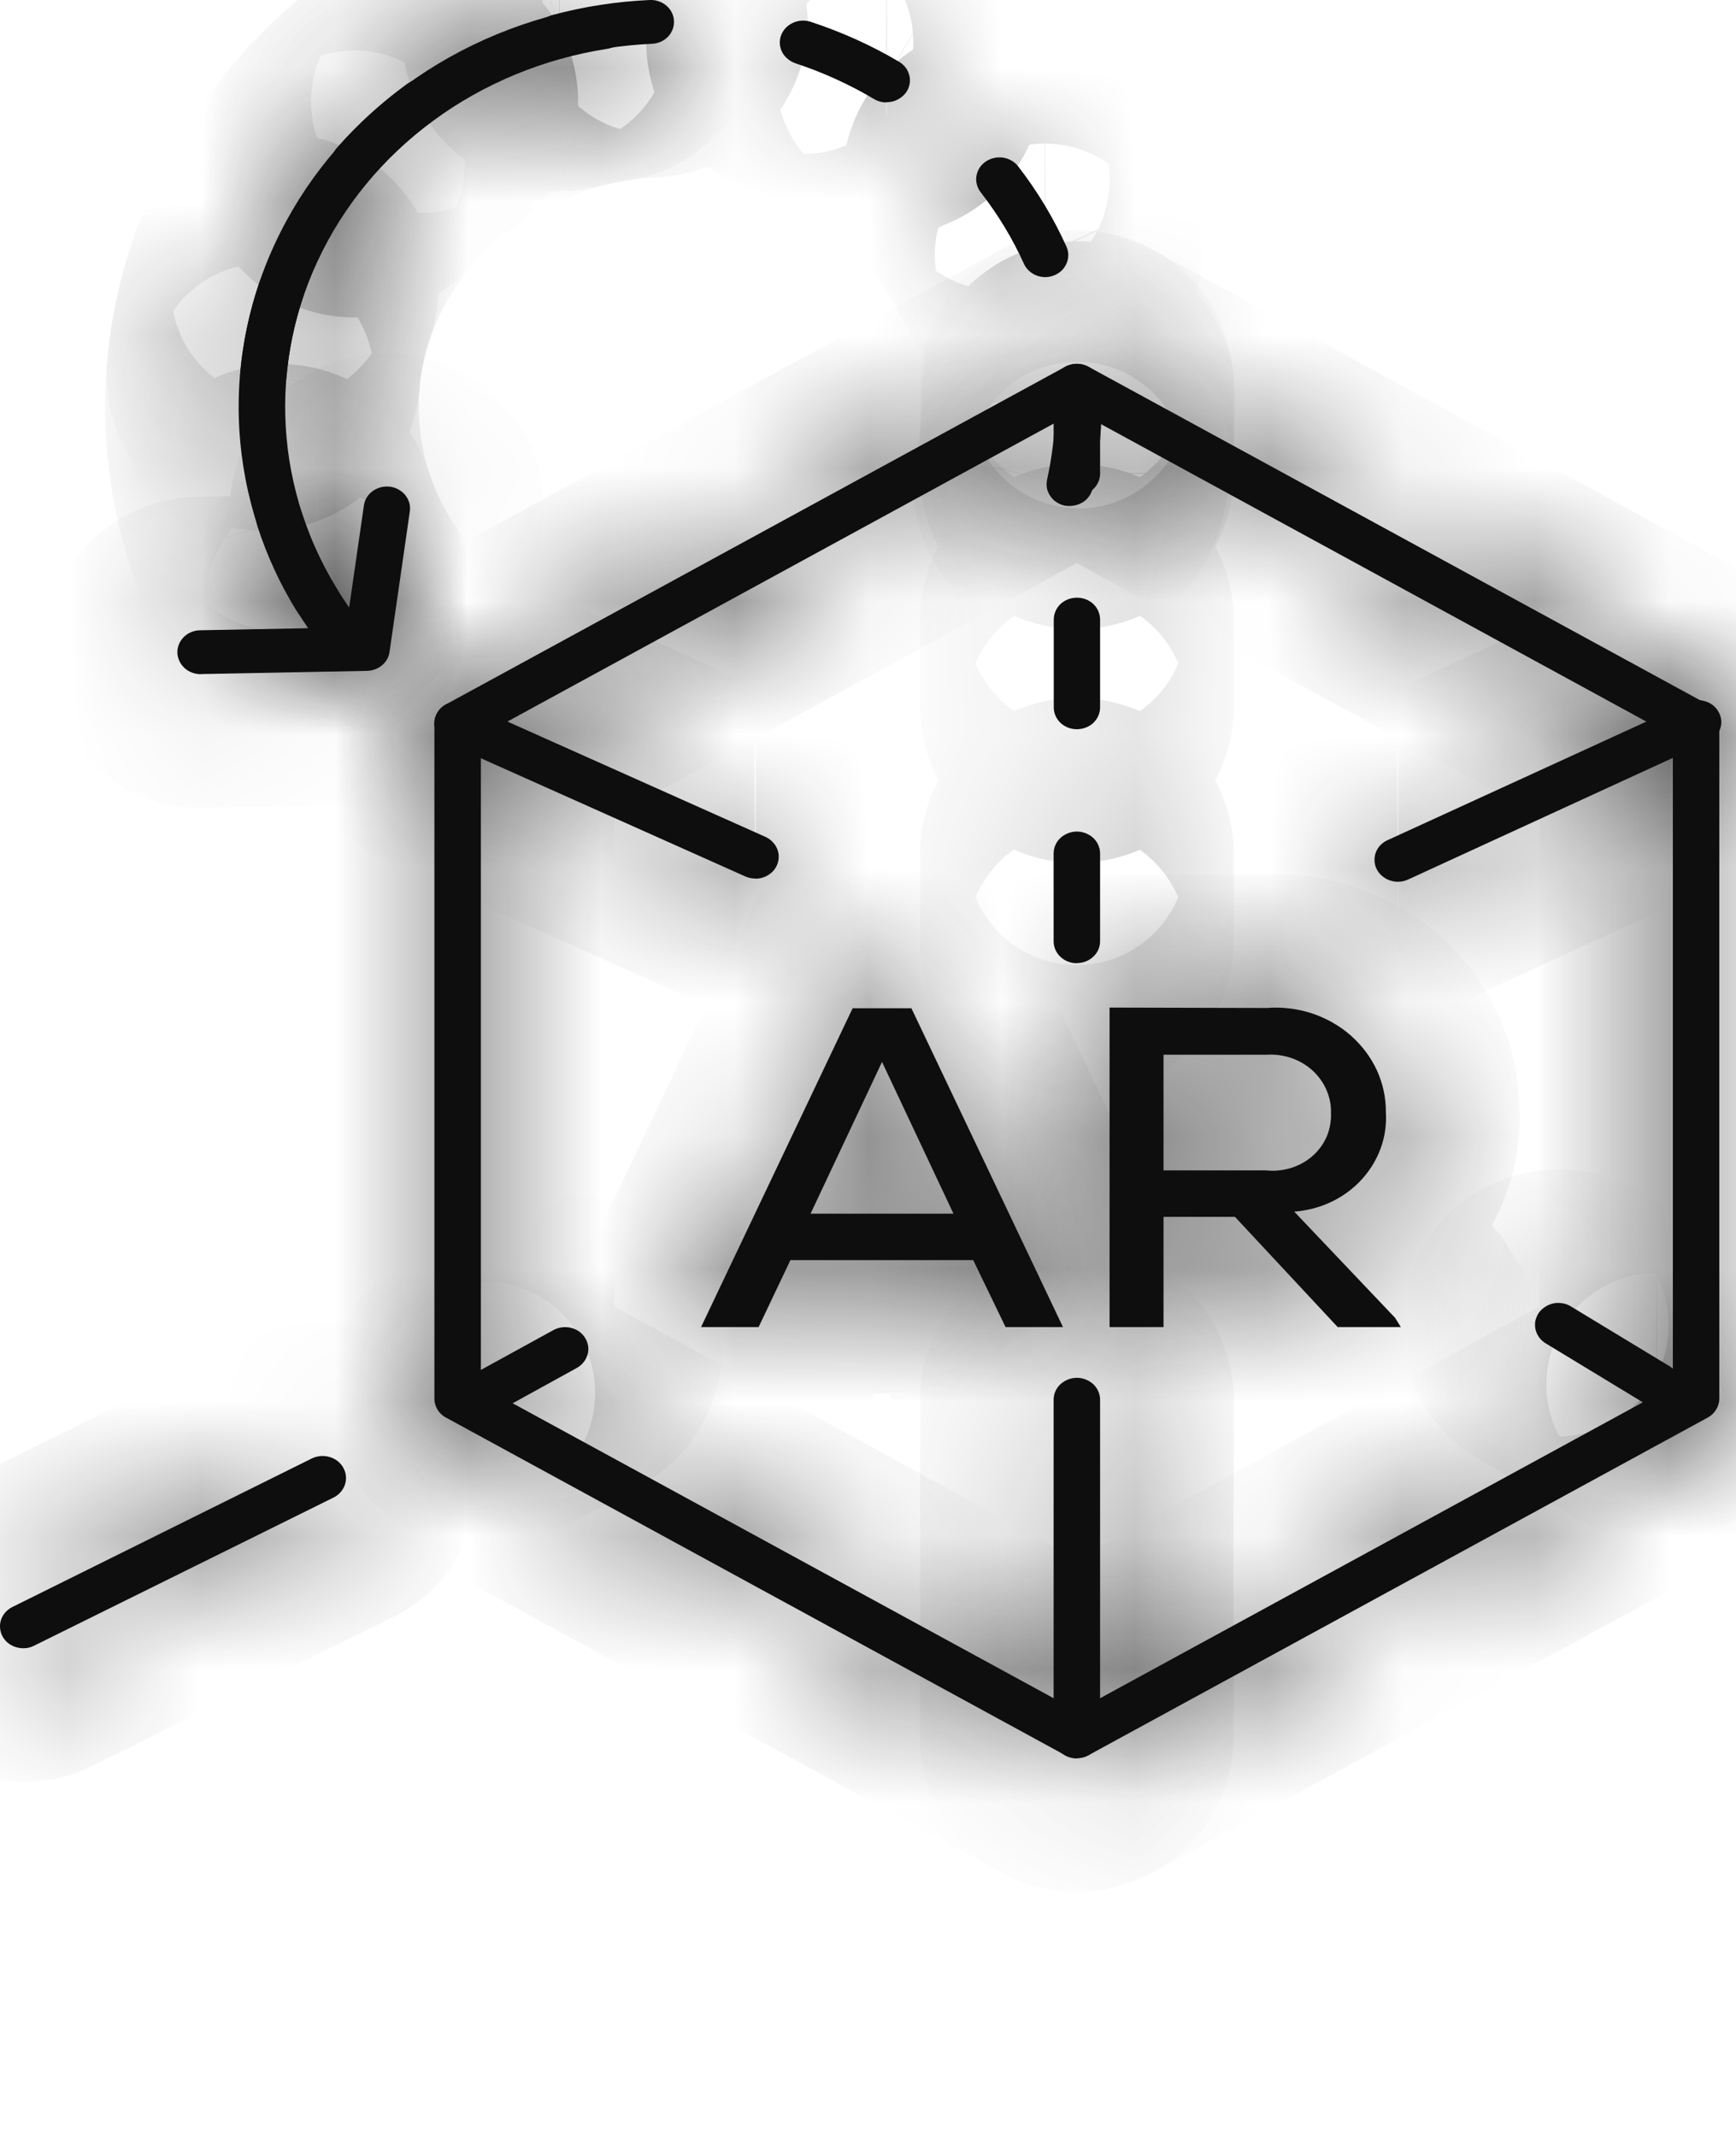 <svg width="13" height="16" viewBox="0 0 13 16" fill="none" xmlns="http://www.w3.org/2000/svg">
<mask id="path-1-inside-1_1_6" fill="white">
<path d="M8.064 13.164C8.033 13.164 8.003 13.156 7.977 13.142L3.34 10.614C3.313 10.6 3.291 10.579 3.276 10.554C3.261 10.529 3.253 10.501 3.253 10.472V5.416C3.253 5.387 3.261 5.359 3.276 5.334C3.291 5.309 3.313 5.288 3.34 5.274L7.977 2.746C8.003 2.732 8.033 2.724 8.064 2.724C8.094 2.724 8.124 2.732 8.151 2.746L12.788 5.274C12.814 5.288 12.836 5.309 12.851 5.334C12.867 5.359 12.875 5.387 12.875 5.416V10.472C12.875 10.501 12.867 10.529 12.851 10.554C12.836 10.579 12.814 10.6 12.788 10.614L8.151 13.142C8.124 13.156 8.094 13.164 8.064 13.164ZM3.601 10.377L8.064 12.81L12.527 10.377V5.511L8.064 3.077L3.601 5.511V10.377Z"/>
</mask>
<path d="M8.064 13.164C8.033 13.164 8.003 13.156 7.977 13.142L3.34 10.614C3.313 10.6 3.291 10.579 3.276 10.554C3.261 10.529 3.253 10.501 3.253 10.472V5.416C3.253 5.387 3.261 5.359 3.276 5.334C3.291 5.309 3.313 5.288 3.34 5.274L7.977 2.746C8.003 2.732 8.033 2.724 8.064 2.724C8.094 2.724 8.124 2.732 8.151 2.746L12.788 5.274C12.814 5.288 12.836 5.309 12.851 5.334C12.867 5.359 12.875 5.387 12.875 5.416V10.472C12.875 10.501 12.867 10.529 12.851 10.554C12.836 10.579 12.814 10.6 12.788 10.614L8.151 13.142C8.124 13.156 8.094 13.164 8.064 13.164ZM3.601 10.377L8.064 12.81L12.527 10.377V5.511L8.064 3.077L3.601 5.511V10.377Z" fill="#0E0E0E"/>
<path d="M8.064 13.164L8.062 14.164L8.064 14.164L8.064 13.164ZM7.977 13.142L7.498 14.02L7.5 14.021L7.977 13.142ZM3.34 10.614L2.861 11.492L2.861 11.492L3.34 10.614ZM3.253 10.472L4.253 10.472V10.472H3.253ZM3.253 5.416L4.253 5.416L4.253 5.416L3.253 5.416ZM3.34 5.274L3.818 6.152L3.818 6.152L3.34 5.274ZM7.977 2.746L7.5 1.867L7.498 1.868L7.977 2.746ZM8.151 2.746L8.629 1.868L8.628 1.867L8.151 2.746ZM12.788 5.274L12.309 6.152L12.309 6.152L12.788 5.274ZM12.875 5.416L11.875 5.416V5.416H12.875ZM12.875 10.472L11.875 10.472L11.875 10.472L12.875 10.472ZM12.788 10.614L13.266 11.492L13.266 11.492L12.788 10.614ZM8.151 13.142L8.628 14.02L8.629 14.02L8.151 13.142ZM3.601 10.377H2.601V10.971L3.122 11.255L3.601 10.377ZM8.064 12.81L7.585 13.688L8.064 13.949L8.542 13.688L8.064 12.81ZM12.527 10.377L13.006 11.255L13.527 10.971V10.377H12.527ZM12.527 5.511H13.527V4.917L13.006 4.633L12.527 5.511ZM8.064 3.077L8.542 2.2L8.064 1.939L7.585 2.2L8.064 3.077ZM3.601 5.511L3.122 4.633L2.601 4.917V5.511H3.601ZM8.065 12.164C8.198 12.164 8.332 12.197 8.454 12.263L7.5 14.021C7.674 14.116 7.868 14.164 8.062 14.164L8.065 12.164ZM8.455 12.264L3.818 9.736L2.861 11.492L7.498 14.02L8.455 12.264ZM3.818 9.736C3.941 9.803 4.05 9.904 4.129 10.033L2.423 11.076C2.532 11.255 2.685 11.397 2.861 11.492L3.818 9.736ZM4.129 10.033C4.209 10.162 4.253 10.314 4.253 10.472L2.253 10.472C2.253 10.688 2.313 10.896 2.423 11.076L4.129 10.033ZM4.253 10.472V5.416H2.253V10.472H4.253ZM4.253 5.416C4.253 5.574 4.209 5.726 4.129 5.856L2.423 4.812C2.313 4.992 2.253 5.2 2.253 5.416L4.253 5.416ZM4.129 5.856C4.05 5.985 3.941 6.085 3.818 6.152L2.861 4.396C2.685 4.492 2.532 4.633 2.423 4.812L4.129 5.856ZM3.818 6.152L8.456 3.624L7.498 1.868L2.861 4.396L3.818 6.152ZM8.454 3.625C8.332 3.691 8.198 3.724 8.064 3.724V1.724C7.869 1.724 7.675 1.772 7.5 1.867L8.454 3.625ZM8.064 3.724C7.93 3.724 7.796 3.691 7.673 3.625L8.628 1.867C8.453 1.772 8.258 1.724 8.064 1.724V3.724ZM7.672 3.624L12.309 6.152L13.266 4.396L8.629 1.868L7.672 3.624ZM12.309 6.152C12.186 6.085 12.077 5.985 11.998 5.856L13.704 4.812C13.595 4.633 13.442 4.492 13.266 4.396L12.309 6.152ZM11.998 5.856C11.919 5.726 11.875 5.574 11.875 5.416L13.875 5.416C13.875 5.2 13.814 4.992 13.704 4.812L11.998 5.856ZM11.875 5.416V10.472H13.875V5.416H11.875ZM11.875 10.472C11.875 10.314 11.919 10.162 11.998 10.033L13.704 11.076C13.814 10.896 13.875 10.688 13.875 10.472L11.875 10.472ZM11.998 10.033C12.077 9.904 12.186 9.803 12.309 9.736L13.266 11.492C13.442 11.397 13.595 11.255 13.704 11.076L11.998 10.033ZM12.309 9.736L7.672 12.264L8.629 14.02L13.266 11.492L12.309 9.736ZM7.673 12.264C7.795 12.197 7.929 12.164 8.063 12.164L8.064 14.164C8.259 14.164 8.454 14.116 8.628 14.02L7.673 12.264ZM3.122 11.255L7.585 13.688L8.542 11.932L4.079 9.499L3.122 11.255ZM8.542 13.688L13.006 11.255L12.049 9.499L7.585 11.932L8.542 13.688ZM13.527 10.377V5.511H11.527V10.377H13.527ZM13.006 4.633L8.542 2.2L7.585 3.955L12.049 6.389L13.006 4.633ZM7.585 2.2L3.122 4.633L4.08 6.389L8.542 3.955L7.585 2.2ZM2.601 5.511V10.377H4.601V5.511H2.601Z" fill="#0E0E0E" mask="url(#path-1-inside-1_1_6)"/>
<mask id="path-3-inside-2_1_6" fill="white">
<path d="M5.657 6.578C5.632 6.578 5.606 6.573 5.583 6.563L3.352 5.566C3.31 5.547 3.278 5.513 3.262 5.472C3.247 5.431 3.249 5.386 3.269 5.347C3.289 5.307 3.324 5.277 3.368 5.262C3.411 5.248 3.459 5.25 3.501 5.269L5.732 6.266C5.767 6.282 5.796 6.309 5.814 6.343C5.831 6.376 5.836 6.414 5.827 6.451C5.819 6.487 5.797 6.52 5.766 6.543C5.735 6.566 5.697 6.579 5.657 6.579"/>
</mask>
<path d="M5.657 6.578C5.632 6.578 5.606 6.573 5.583 6.563L3.352 5.566C3.31 5.547 3.278 5.513 3.262 5.472C3.247 5.431 3.249 5.386 3.269 5.347C3.289 5.307 3.324 5.277 3.368 5.262C3.411 5.248 3.459 5.25 3.501 5.269L5.732 6.266C5.767 6.282 5.796 6.309 5.814 6.343C5.831 6.376 5.836 6.414 5.827 6.451C5.819 6.487 5.797 6.52 5.766 6.543C5.735 6.566 5.697 6.579 5.657 6.579" fill="#0E0E0E"/>
<path d="M5.583 6.563L5.175 7.476L5.184 7.48L5.583 6.563ZM3.352 5.566L2.943 6.478L2.943 6.478L3.352 5.566ZM3.501 5.269L3.092 6.182L3.092 6.182L3.501 5.269ZM5.732 6.266L5.324 7.179L5.326 7.18L5.732 6.266ZM5.65 5.578C5.763 5.577 5.876 5.6 5.982 5.646L5.184 7.48C5.337 7.546 5.5 7.579 5.664 7.578L5.65 5.578ZM5.991 5.65L3.76 4.653L2.943 6.478L5.175 7.476L5.991 5.65ZM3.76 4.653C3.95 4.738 4.115 4.899 4.198 5.119L2.327 5.826C2.441 6.128 2.67 6.356 2.943 6.478L3.76 4.653ZM4.198 5.119C4.281 5.34 4.268 5.586 4.163 5.795L2.375 4.898C2.231 5.186 2.212 5.522 2.327 5.826L4.198 5.119ZM4.163 5.795C4.059 6.002 3.882 6.144 3.687 6.21L3.048 4.315C2.766 4.41 2.518 4.613 2.375 4.898L4.163 5.795ZM3.687 6.21C3.493 6.275 3.281 6.266 3.092 6.182L3.909 4.356C3.637 4.234 3.329 4.22 3.048 4.315L3.687 6.21ZM3.092 6.182L5.324 7.179L6.14 5.353L3.909 4.356L3.092 6.182ZM5.326 7.18C5.162 7.107 5.017 6.978 4.926 6.802L6.702 5.883C6.576 5.64 6.373 5.457 6.138 5.352L5.326 7.18ZM4.926 6.802C4.834 6.625 4.807 6.418 4.854 6.219L6.8 6.682C6.865 6.41 6.828 6.127 6.702 5.883L4.926 6.802ZM4.854 6.219C4.902 6.021 5.016 5.856 5.164 5.744L6.368 7.342C6.578 7.183 6.735 6.953 6.8 6.682L4.854 6.219ZM5.164 5.744C5.312 5.633 5.486 5.578 5.66 5.579L5.655 7.579C5.907 7.579 6.159 7.499 6.368 7.342L5.164 5.744Z" fill="#0E0E0E" mask="url(#path-3-inside-2_1_6)"/>
<mask id="path-5-inside-3_1_6" fill="white">
<path d="M10.468 6.602C10.428 6.602 10.39 6.589 10.359 6.566C10.328 6.543 10.306 6.511 10.297 6.474C10.289 6.438 10.293 6.4 10.31 6.366C10.327 6.333 10.356 6.306 10.392 6.29L12.623 5.268C12.643 5.256 12.667 5.248 12.691 5.244C12.715 5.241 12.74 5.242 12.763 5.249C12.787 5.255 12.809 5.266 12.828 5.281C12.846 5.295 12.861 5.314 12.872 5.335C12.883 5.355 12.889 5.378 12.89 5.401C12.891 5.424 12.886 5.447 12.877 5.469C12.868 5.49 12.854 5.509 12.836 5.525C12.818 5.541 12.797 5.553 12.774 5.561L10.545 6.585C10.522 6.596 10.496 6.602 10.47 6.602"/>
</mask>
<path d="M10.468 6.602C10.428 6.602 10.39 6.589 10.359 6.566C10.328 6.543 10.306 6.511 10.297 6.474C10.289 6.438 10.293 6.4 10.31 6.366C10.327 6.333 10.356 6.306 10.392 6.29L12.623 5.268C12.643 5.256 12.667 5.248 12.691 5.244C12.715 5.241 12.74 5.242 12.763 5.249C12.787 5.255 12.809 5.266 12.828 5.281C12.846 5.295 12.861 5.314 12.872 5.335C12.883 5.355 12.889 5.378 12.89 5.401C12.891 5.424 12.886 5.447 12.877 5.469C12.868 5.49 12.854 5.509 12.836 5.525C12.818 5.541 12.797 5.553 12.774 5.561L10.545 6.585C10.522 6.596 10.496 6.602 10.47 6.602" fill="#0E0E0E"/>
<path d="M10.392 6.29L10.804 7.201L10.808 7.199L10.392 6.29ZM12.623 5.268L13.039 6.177L13.09 6.154L13.138 6.125L12.623 5.268ZM12.774 5.561L12.456 4.613L12.406 4.63L12.357 4.652L12.774 5.561ZM10.545 6.585L10.128 5.676L10.124 5.678L10.545 6.585ZM10.463 5.602C10.636 5.601 10.81 5.655 10.958 5.765L9.76 7.367C9.969 7.523 10.221 7.603 10.473 7.602L10.463 5.602ZM10.958 5.765C11.106 5.876 11.221 6.04 11.269 6.238L9.326 6.711C9.392 6.981 9.55 7.21 9.76 7.367L10.958 5.765ZM11.269 6.238C11.317 6.436 11.292 6.643 11.201 6.821L9.419 5.912C9.294 6.157 9.26 6.44 9.326 6.711L11.269 6.238ZM11.201 6.821C11.111 6.997 10.967 7.127 10.804 7.201L9.979 5.378C9.745 5.484 9.544 5.668 9.419 5.912L11.201 6.821ZM10.808 7.199L13.039 6.177L12.207 4.359L9.975 5.38L10.808 7.199ZM13.138 6.125C13.041 6.183 12.936 6.22 12.829 6.235L12.553 4.254C12.397 4.275 12.245 4.328 12.107 4.411L13.138 6.125ZM12.829 6.235C12.721 6.25 12.612 6.243 12.506 6.215L13.02 4.282C12.868 4.242 12.709 4.232 12.553 4.254L12.829 6.235ZM12.506 6.215C12.4 6.187 12.299 6.137 12.209 6.066L13.447 4.495C13.319 4.394 13.173 4.323 13.02 4.282L12.506 6.215ZM12.209 6.066C12.118 5.995 12.04 5.903 11.984 5.794L13.761 4.875C13.683 4.725 13.575 4.596 13.447 4.495L12.209 6.066ZM11.984 5.794C11.928 5.685 11.895 5.563 11.89 5.436L13.889 5.366C13.883 5.193 13.838 5.026 13.761 4.875L11.984 5.794ZM11.89 5.436C11.886 5.31 11.91 5.185 11.959 5.072L13.795 5.865C13.863 5.709 13.895 5.538 13.889 5.366L11.89 5.436ZM11.959 5.072C12.008 4.958 12.08 4.86 12.166 4.782L13.506 6.268C13.628 6.158 13.727 6.022 13.795 5.865L11.959 5.072ZM12.166 4.782C12.253 4.705 12.352 4.648 12.456 4.613L13.092 6.509C13.243 6.459 13.384 6.378 13.506 6.268L12.166 4.782ZM12.357 4.652L10.128 5.676L10.963 7.494L13.192 6.47L12.357 4.652ZM10.124 5.678C10.234 5.627 10.352 5.602 10.469 5.602L10.47 7.602C10.64 7.601 10.81 7.565 10.966 7.492L10.124 5.678Z" fill="#0E0E0E" mask="url(#path-5-inside-3_1_6)"/>
<mask id="path-7-inside-4_1_6" fill="white">
<path d="M8.064 13.166C8.018 13.166 7.973 13.149 7.941 13.118C7.908 13.087 7.89 13.045 7.89 13.002V10.48C7.89 10.437 7.908 10.395 7.941 10.364C7.974 10.334 8.018 10.316 8.064 10.316C8.11 10.316 8.154 10.334 8.187 10.364C8.22 10.395 8.238 10.437 8.238 10.48V13C8.238 13.043 8.22 13.085 8.187 13.116C8.155 13.147 8.11 13.164 8.064 13.164"/>
</mask>
<path d="M8.064 13.166C8.018 13.166 7.973 13.149 7.941 13.118C7.908 13.087 7.89 13.045 7.89 13.002V10.48C7.89 10.437 7.908 10.395 7.941 10.364C7.974 10.334 8.018 10.316 8.064 10.316C8.11 10.316 8.154 10.334 8.187 10.364C8.22 10.395 8.238 10.437 8.238 10.48V13C8.238 13.043 8.22 13.085 8.187 13.116C8.155 13.147 8.11 13.164 8.064 13.164" fill="#0E0E0E"/>
<path d="M7.89 10.48L8.89 10.48L7.89 10.48ZM8.064 12.166C8.265 12.166 8.469 12.241 8.627 12.391L7.254 13.845C7.478 14.056 7.77 14.166 8.064 14.166V12.166ZM8.627 12.391C8.788 12.542 8.89 12.761 8.89 13.002H6.89C6.89 13.33 7.028 13.632 7.254 13.845L8.627 12.391ZM8.89 13.002V10.48H6.89V13.002H8.89ZM8.89 10.48C8.89 10.721 8.788 10.94 8.627 11.091L7.254 9.637C7.028 9.851 6.89 10.153 6.89 10.48L8.89 10.48ZM8.627 11.091C8.469 11.241 8.265 11.316 8.064 11.316V9.316C7.771 9.316 7.478 9.426 7.254 9.637L8.627 11.091ZM8.064 11.316C7.863 11.316 7.659 11.241 7.5 11.091L8.874 9.637C8.65 9.426 8.357 9.316 8.064 9.316V11.316ZM7.5 11.091C7.34 10.94 7.238 10.721 7.238 10.48H9.238C9.238 10.153 9.099 9.851 8.874 9.637L7.5 11.091ZM7.238 10.48V13H9.238V10.48H7.238ZM7.238 13C7.238 12.759 7.34 12.54 7.501 12.389L8.874 13.843C9.1 13.63 9.238 13.328 9.238 13H7.238ZM7.501 12.389C7.659 12.239 7.863 12.164 8.064 12.164V14.164C8.358 14.164 8.65 14.054 8.874 13.843L7.501 12.389Z" fill="#0E0E0E" mask="url(#path-7-inside-4_1_6)"/>
<mask id="path-9-inside-5_1_6" fill="white">
<path d="M3.631 10.595C3.593 10.595 3.556 10.584 3.525 10.562C3.495 10.54 3.473 10.509 3.463 10.474C3.453 10.439 3.455 10.402 3.47 10.369C3.484 10.335 3.51 10.307 3.543 10.289L4.144 9.959C4.184 9.937 4.232 9.931 4.276 9.942C4.321 9.953 4.359 9.98 4.382 10.018C4.405 10.055 4.412 10.1 4.4 10.142C4.388 10.184 4.359 10.22 4.32 10.242L3.719 10.573C3.692 10.588 3.662 10.595 3.631 10.595ZM12.404 10.531C12.374 10.531 12.344 10.523 12.318 10.509L11.583 10.063C11.563 10.052 11.546 10.038 11.532 10.021C11.518 10.004 11.507 9.984 11.501 9.963C11.495 9.943 11.494 9.921 11.496 9.899C11.499 9.878 11.507 9.857 11.518 9.838C11.529 9.819 11.545 9.803 11.563 9.79C11.581 9.777 11.602 9.767 11.624 9.761C11.646 9.755 11.669 9.754 11.692 9.757C11.714 9.759 11.736 9.766 11.756 9.777L12.492 10.223C12.525 10.241 12.551 10.269 12.566 10.302C12.581 10.336 12.584 10.373 12.574 10.408C12.565 10.443 12.543 10.474 12.512 10.496C12.482 10.519 12.444 10.53 12.406 10.53"/>
</mask>
<path d="M3.631 10.595C3.593 10.595 3.556 10.584 3.525 10.562C3.495 10.54 3.473 10.509 3.463 10.474C3.453 10.439 3.455 10.402 3.47 10.369C3.484 10.335 3.51 10.307 3.543 10.289L4.144 9.959C4.184 9.937 4.232 9.931 4.276 9.942C4.321 9.953 4.359 9.98 4.382 10.018C4.405 10.055 4.412 10.1 4.4 10.142C4.388 10.184 4.359 10.22 4.32 10.242L3.719 10.573C3.692 10.588 3.662 10.595 3.631 10.595ZM12.404 10.531C12.374 10.531 12.344 10.523 12.318 10.509L11.583 10.063C11.563 10.052 11.546 10.038 11.532 10.021C11.518 10.004 11.507 9.984 11.501 9.963C11.495 9.943 11.494 9.921 11.496 9.899C11.499 9.878 11.507 9.857 11.518 9.838C11.529 9.819 11.545 9.803 11.563 9.79C11.581 9.777 11.602 9.767 11.624 9.761C11.646 9.755 11.669 9.754 11.692 9.757C11.714 9.759 11.736 9.766 11.756 9.777L12.492 10.223C12.525 10.241 12.551 10.269 12.566 10.302C12.581 10.336 12.584 10.373 12.574 10.408C12.565 10.443 12.543 10.474 12.512 10.496C12.482 10.519 12.444 10.53 12.406 10.53" fill="#0E0E0E"/>
<path d="M3.631 10.595L3.63 9.595L3.626 9.595L3.631 10.595ZM3.543 10.289L4.022 11.167L4.025 11.165L3.543 10.289ZM4.144 9.959L4.626 10.835L4.627 10.835L4.144 9.959ZM4.32 10.242L4.802 11.118L4.802 11.118L4.32 10.242ZM3.719 10.573L3.237 9.697L3.234 9.698L3.719 10.573ZM12.318 10.509L11.799 11.364L11.82 11.377L11.841 11.388L12.318 10.509ZM11.583 10.063L12.102 9.208L12.08 9.195L12.058 9.183L11.583 10.063ZM11.756 9.777L12.275 8.922L12.253 8.909L12.231 8.897L11.756 9.777ZM12.492 10.223L11.973 11.078L11.998 11.093L12.023 11.107L12.492 10.223ZM3.626 9.595C3.794 9.594 3.963 9.646 4.108 9.749L2.942 11.374C3.148 11.522 3.392 11.597 3.637 11.595L3.626 9.595ZM4.108 9.749C4.254 9.854 4.369 10.009 4.424 10.198L2.501 10.75C2.576 11.009 2.735 11.226 2.942 11.374L4.108 9.749ZM4.424 10.198C4.478 10.388 4.464 10.59 4.386 10.769L2.553 9.968C2.446 10.214 2.427 10.49 2.501 10.75L4.424 10.198ZM4.386 10.769C4.308 10.947 4.176 11.083 4.022 11.167L3.065 9.411C2.844 9.531 2.66 9.724 2.553 9.968L4.386 10.769ZM4.025 11.165L4.626 10.835L3.662 9.082L3.061 9.413L4.025 11.165ZM4.627 10.835C4.443 10.935 4.232 10.961 4.035 10.912L4.517 8.971C4.231 8.9 3.925 8.938 3.662 9.083L4.627 10.835ZM4.035 10.912C3.837 10.863 3.651 10.738 3.531 10.543L5.233 9.492C5.066 9.223 4.804 9.042 4.517 8.971L4.035 10.912ZM3.531 10.543C3.41 10.347 3.373 10.104 3.437 9.874L5.363 10.411C5.451 10.096 5.401 9.764 5.233 9.492L3.531 10.543ZM3.437 9.874C3.5 9.646 3.652 9.468 3.837 9.366L4.802 11.118C5.067 10.972 5.276 10.723 5.363 10.411L3.437 9.874ZM3.838 9.366L3.237 9.697L4.201 11.449L4.802 11.118L3.838 9.366ZM3.234 9.698C3.358 9.63 3.494 9.595 3.63 9.595L3.633 11.595C3.83 11.595 4.026 11.546 4.203 11.448L3.234 9.698ZM12.403 9.531C12.538 9.531 12.672 9.564 12.795 9.63L11.841 11.388C12.016 11.483 12.21 11.531 12.404 11.531L12.403 9.531ZM12.837 9.654L12.102 9.208L11.064 10.918L11.799 11.364L12.837 9.654ZM12.058 9.183C12.15 9.233 12.235 9.301 12.305 9.387L10.758 10.655C10.857 10.775 10.976 10.872 11.108 10.943L12.058 9.183ZM12.305 9.387C12.375 9.473 12.43 9.574 12.462 9.686L10.54 10.241C10.585 10.394 10.66 10.535 10.758 10.655L12.305 9.387ZM12.462 9.686C12.494 9.798 12.503 9.916 12.488 10.033L10.505 9.766C10.484 9.925 10.496 10.087 10.54 10.241L12.462 9.686ZM12.488 10.033C12.472 10.149 12.432 10.259 12.373 10.356L10.663 9.32C10.581 9.455 10.527 9.606 10.505 9.766L12.488 10.033ZM12.373 10.356C12.315 10.453 12.239 10.534 12.153 10.597L10.973 8.982C10.85 9.072 10.744 9.186 10.663 9.32L12.373 10.356ZM12.153 10.597C12.067 10.66 11.971 10.704 11.873 10.729L11.374 8.793C11.232 8.829 11.095 8.893 10.973 8.982L12.153 10.597ZM11.873 10.729C11.774 10.755 11.672 10.761 11.572 10.749L11.811 8.764C11.665 8.746 11.517 8.756 11.374 8.793L11.873 10.729ZM11.572 10.749C11.472 10.737 11.373 10.707 11.281 10.657L12.231 8.897C12.1 8.826 11.957 8.781 11.811 8.764L11.572 10.749ZM11.237 10.632L11.973 11.078L13.01 9.368L12.275 8.922L11.237 10.632ZM12.023 11.107C11.868 11.024 11.734 10.889 11.654 10.712L13.479 9.893C13.369 9.649 13.182 9.458 12.96 9.34L12.023 11.107ZM11.654 10.712C11.574 10.533 11.558 10.33 11.611 10.139L13.537 10.677C13.611 10.416 13.589 10.139 13.479 9.893L11.654 10.712ZM11.611 10.139C11.665 9.949 11.78 9.792 11.926 9.686L13.098 11.306C13.306 11.157 13.465 10.938 13.537 10.677L11.611 10.139ZM11.926 9.686C12.071 9.582 12.241 9.53 12.41 9.53L12.401 11.53C12.647 11.531 12.892 11.456 13.098 11.306L11.926 9.686Z" fill="#0E0E0E" mask="url(#path-9-inside-5_1_6)"/>
<mask id="path-11-inside-6_1_6" fill="white">
<path d="M8.064 7.212C8.018 7.212 7.973 7.195 7.941 7.164C7.908 7.133 7.89 7.091 7.89 7.048V6.391C7.89 6.347 7.908 6.305 7.941 6.274C7.974 6.244 8.018 6.226 8.064 6.226C8.11 6.226 8.154 6.244 8.187 6.274C8.22 6.305 8.238 6.347 8.238 6.391V7.047C8.238 7.091 8.22 7.133 8.187 7.163C8.155 7.194 8.11 7.211 8.064 7.211M8.064 5.46C8.018 5.46 7.974 5.443 7.941 5.412C7.909 5.381 7.891 5.34 7.891 5.296V4.639C7.891 4.596 7.909 4.554 7.941 4.523C7.974 4.492 8.018 4.475 8.065 4.475C8.111 4.475 8.155 4.492 8.188 4.523C8.22 4.554 8.238 4.596 8.238 4.639V5.296C8.238 5.34 8.22 5.381 8.188 5.412C8.155 5.443 8.11 5.46 8.064 5.46ZM8.065 3.709C8.042 3.709 8.019 3.705 7.998 3.697C7.977 3.689 7.958 3.677 7.942 3.661C7.925 3.646 7.912 3.628 7.904 3.608C7.895 3.589 7.89 3.567 7.89 3.546V2.888C7.89 2.844 7.908 2.803 7.941 2.772C7.974 2.741 8.018 2.724 8.064 2.724C8.11 2.724 8.154 2.741 8.187 2.772C8.22 2.803 8.238 2.844 8.238 2.888V3.546C8.238 3.589 8.22 3.631 8.187 3.662C8.155 3.692 8.11 3.71 8.064 3.71"/>
</mask>
<path d="M8.064 7.212C8.018 7.212 7.973 7.195 7.941 7.164C7.908 7.133 7.89 7.091 7.89 7.048V6.391C7.89 6.347 7.908 6.305 7.941 6.274C7.974 6.244 8.018 6.226 8.064 6.226C8.11 6.226 8.154 6.244 8.187 6.274C8.22 6.305 8.238 6.347 8.238 6.391V7.047C8.238 7.091 8.22 7.133 8.187 7.163C8.155 7.194 8.11 7.211 8.064 7.211M8.064 5.46C8.018 5.46 7.974 5.443 7.941 5.412C7.909 5.381 7.891 5.34 7.891 5.296V4.639C7.891 4.596 7.909 4.554 7.941 4.523C7.974 4.492 8.018 4.475 8.065 4.475C8.111 4.475 8.155 4.492 8.188 4.523C8.22 4.554 8.238 4.596 8.238 4.639V5.296C8.238 5.34 8.22 5.381 8.188 5.412C8.155 5.443 8.11 5.46 8.064 5.46ZM8.065 3.709C8.042 3.709 8.019 3.705 7.998 3.697C7.977 3.689 7.958 3.677 7.942 3.661C7.925 3.646 7.912 3.628 7.904 3.608C7.895 3.589 7.89 3.567 7.89 3.546V2.888C7.89 2.844 7.908 2.803 7.941 2.772C7.974 2.741 8.018 2.724 8.064 2.724C8.11 2.724 8.154 2.741 8.187 2.772C8.22 2.803 8.238 2.844 8.238 2.888V3.546C8.238 3.589 8.22 3.631 8.187 3.662C8.155 3.692 8.11 3.71 8.064 3.71" fill="#0E0E0E"/>
<path d="M7.89 6.391L8.89 6.391L7.89 6.391ZM8.064 5.46L8.064 4.46L8.064 5.46ZM7.89 3.546L6.89 3.546L6.89 3.552L7.89 3.546ZM7.89 2.888L8.89 2.888L7.89 2.888ZM8.238 3.546H9.238H8.238ZM8.064 6.212C8.265 6.212 8.469 6.287 8.627 6.437L7.254 7.891C7.478 8.102 7.77 8.212 8.064 8.212V6.212ZM8.627 6.437C8.788 6.588 8.89 6.807 8.89 7.048H6.89C6.89 7.376 7.028 7.678 7.254 7.891L8.627 6.437ZM8.89 7.048V6.391H6.89V7.048H8.89ZM8.89 6.391C8.89 6.631 8.788 6.85 8.627 7.002L7.254 5.547C7.028 5.761 6.89 6.063 6.89 6.391L8.89 6.391ZM8.627 7.002C8.469 7.151 8.265 7.226 8.064 7.226V5.226C7.771 5.226 7.478 5.336 7.254 5.547L8.627 7.002ZM8.064 7.226C7.863 7.226 7.659 7.151 7.5 7.002L8.874 5.547C8.65 5.336 8.357 5.226 8.064 5.226V7.226ZM7.5 7.002C7.34 6.85 7.238 6.631 7.238 6.391H9.238C9.238 6.063 9.1 5.761 8.874 5.547L7.5 7.002ZM7.238 6.391V7.047H9.238V6.391H7.238ZM7.238 7.047C7.238 6.806 7.34 6.588 7.501 6.436L8.874 7.89C9.1 7.677 9.238 7.375 9.238 7.047H7.238ZM7.501 6.436C7.659 6.286 7.863 6.211 8.064 6.211V8.211C8.358 8.211 8.65 8.102 8.874 7.89L7.501 6.436ZM8.064 4.46C8.265 4.46 8.469 4.535 8.628 4.685L7.255 6.139C7.479 6.351 7.771 6.46 8.064 6.46L8.064 4.46ZM8.628 4.685C8.789 4.837 8.89 5.055 8.89 5.296H6.891C6.891 5.624 7.029 5.926 7.255 6.139L8.628 4.685ZM8.89 5.296V4.639H6.891V5.296H8.89ZM8.89 4.639C8.89 4.88 8.789 5.099 8.628 5.25L7.255 3.796C7.029 4.009 6.891 4.311 6.891 4.639H8.89ZM8.628 5.25C8.469 5.4 8.266 5.475 8.065 5.475V3.475C7.771 3.475 7.479 3.585 7.255 3.796L8.628 5.25ZM8.065 5.475C7.863 5.475 7.66 5.4 7.501 5.25L8.874 3.796C8.65 3.585 8.358 3.475 8.065 3.475V5.475ZM7.501 5.25C7.34 5.099 7.238 4.88 7.238 4.639H9.238C9.238 4.311 9.1 4.009 8.874 3.796L7.501 5.25ZM7.238 4.639V5.296H9.238V4.639H7.238ZM7.238 5.296C7.238 5.055 7.34 4.837 7.501 4.685L8.874 6.139C9.1 5.926 9.238 5.624 9.238 5.296H7.238ZM7.501 4.685C7.662 4.533 7.866 4.46 8.064 4.46V6.46C8.355 6.46 8.648 6.353 8.874 6.139L7.501 4.685ZM8.059 2.709C8.16 2.708 8.261 2.726 8.357 2.763L7.639 4.63C7.778 4.683 7.924 4.71 8.07 4.709L8.059 2.709ZM8.357 2.763C8.453 2.8 8.544 2.856 8.624 2.93L7.259 4.393C7.371 4.497 7.501 4.577 7.639 4.63L8.357 2.763ZM8.624 2.93C8.703 3.005 8.77 3.096 8.817 3.201L6.99 4.016C7.055 4.161 7.147 4.288 7.259 4.393L8.624 2.93ZM8.817 3.201C8.864 3.306 8.889 3.421 8.89 3.539L6.89 3.552C6.891 3.713 6.926 3.871 6.99 4.016L8.817 3.201ZM8.89 3.546V2.888H6.89V3.546H8.89ZM8.89 2.888C8.89 3.129 8.788 3.347 8.627 3.499L7.254 2.045C7.028 2.258 6.89 2.56 6.89 2.888L8.89 2.888ZM8.627 3.499C8.469 3.649 8.265 3.724 8.064 3.724V1.724C7.771 1.724 7.478 1.833 7.254 2.045L8.627 3.499ZM8.064 3.724C7.863 3.724 7.659 3.649 7.5 3.499L8.874 2.045C8.65 1.833 8.357 1.724 8.064 1.724V3.724ZM7.5 3.499C7.34 3.347 7.238 3.129 7.238 2.888H9.238C9.238 2.56 9.1 2.258 8.874 2.045L7.5 3.499ZM7.238 2.888V3.546H9.238V2.888H7.238ZM7.238 3.546C7.238 3.305 7.34 3.086 7.501 2.935L8.874 4.389C9.1 4.176 9.238 3.874 9.238 3.546L7.238 3.546ZM7.501 2.935C7.659 2.785 7.863 2.71 8.064 2.71V4.71C8.358 4.71 8.65 4.6 8.874 4.389L7.501 2.935Z" fill="#0E0E0E" mask="url(#path-11-inside-6_1_6)"/>
<path d="M15.764 12.06L15.832 12.209L15.833 12.211L15.836 12.217L15.902 12.361L15.836 12.217L15.833 12.211L15.832 12.209L15.764 12.06Z" fill="#0E0E0E" stroke="#0E0E0E"/>
<mask id="path-14-inside-7_1_6" fill="white">
<path d="M0.175 12.341C0.136 12.341 0.098 12.329 0.067 12.307C0.036 12.284 0.014 12.252 0.005 12.217C-0.004 12.181 -0.001 12.143 0.015 12.11C0.031 12.076 0.059 12.049 0.093 12.032L2.335 10.92C2.376 10.9 2.424 10.896 2.468 10.909C2.513 10.922 2.55 10.951 2.571 10.99C2.593 11.029 2.597 11.074 2.583 11.116C2.569 11.158 2.538 11.193 2.497 11.213L0.255 12.322C0.231 12.335 0.203 12.341 0.175 12.341Z"/>
</mask>
<path d="M0.175 12.341C0.136 12.341 0.098 12.329 0.067 12.307C0.036 12.284 0.014 12.252 0.005 12.217C-0.004 12.181 -0.001 12.143 0.015 12.11C0.031 12.076 0.059 12.049 0.093 12.032L2.335 10.92C2.376 10.9 2.424 10.896 2.468 10.909C2.513 10.922 2.55 10.951 2.571 10.99C2.593 11.029 2.597 11.074 2.583 11.116C2.569 11.158 2.538 11.193 2.497 11.213L0.255 12.322C0.231 12.335 0.203 12.341 0.175 12.341Z" fill="#0E0E0E"/>
<path d="M0.175 12.341L0.175 11.341L0.17 11.341L0.175 12.341ZM0.093 12.032L0.535 12.929L0.538 12.928L0.093 12.032ZM2.335 10.92L1.893 10.023L1.891 10.024L2.335 10.92ZM2.497 11.213L2.055 10.316L2.053 10.317L2.497 11.213ZM0.255 12.322L-0.188 11.426L-0.195 11.429L0.255 12.322ZM0.17 11.341C0.341 11.34 0.513 11.393 0.659 11.501L-0.525 13.112C-0.317 13.265 -0.069 13.342 0.18 13.341L0.17 11.341ZM0.659 11.501C0.806 11.609 0.922 11.769 0.972 11.963L-0.962 12.47C-0.893 12.736 -0.734 12.959 -0.525 13.112L0.659 11.501ZM0.972 11.963C1.023 12.158 1.003 12.363 0.918 12.541L-0.887 11.678C-1.004 11.924 -1.032 12.204 -0.962 12.47L0.972 11.963ZM0.918 12.541C0.833 12.718 0.694 12.851 0.535 12.929L-0.348 11.134C-0.576 11.247 -0.77 11.434 -0.887 11.678L0.918 12.541ZM0.538 12.928L2.779 11.816L1.891 10.024L-0.351 11.136L0.538 12.928ZM2.777 11.817C2.591 11.909 2.379 11.925 2.184 11.867L2.753 9.95C2.469 9.866 2.162 9.891 1.893 10.023L2.777 11.817ZM2.184 11.867C1.988 11.809 1.807 11.675 1.696 11.474L3.446 10.506C3.292 10.228 3.038 10.035 2.753 9.95L2.184 11.867ZM1.696 11.474C1.583 11.27 1.559 11.026 1.634 10.8L3.532 11.432C3.635 11.123 3.602 10.788 3.446 10.506L1.696 11.474ZM1.634 10.8C1.708 10.577 1.867 10.408 2.055 10.316L2.939 12.11C3.209 11.977 3.429 11.739 3.532 11.432L1.634 10.8ZM2.053 10.317L-0.188 11.426L0.699 13.218L2.94 12.109L2.053 10.317ZM-0.195 11.429C-0.078 11.37 0.049 11.341 0.175 11.341L0.174 13.341C0.357 13.341 0.539 13.299 0.705 13.215L-0.195 11.429Z" fill="#0E0E0E" mask="url(#path-14-inside-7_1_6)"/>
<mask id="path-16-inside-8_1_6" fill="white">
<path d="M2.371 4.655C2.341 4.655 2.311 4.648 2.284 4.633C2.258 4.619 2.236 4.598 2.221 4.573C2.097 4.373 1.999 4.16 1.928 3.939C1.921 3.918 1.918 3.896 1.92 3.875C1.923 3.853 1.929 3.832 1.94 3.813C1.95 3.794 1.965 3.777 1.983 3.763C2 3.75 2.02 3.739 2.042 3.733C2.064 3.726 2.087 3.724 2.11 3.726C2.133 3.728 2.155 3.734 2.175 3.744C2.195 3.754 2.213 3.768 2.228 3.785C2.243 3.801 2.254 3.82 2.261 3.841C2.324 4.039 2.412 4.229 2.522 4.407C2.537 4.432 2.545 4.46 2.546 4.489C2.546 4.518 2.538 4.546 2.523 4.572C2.507 4.597 2.485 4.617 2.459 4.632C2.432 4.646 2.402 4.654 2.372 4.654M8.011 3.789C8 3.789 7.988 3.788 7.976 3.786C7.953 3.782 7.932 3.773 7.913 3.761C7.894 3.749 7.878 3.733 7.866 3.715C7.853 3.697 7.844 3.676 7.84 3.655C7.836 3.634 7.837 3.612 7.841 3.591C7.881 3.411 7.902 3.228 7.902 3.045V2.976C7.901 2.932 7.918 2.89 7.95 2.859C7.981 2.827 8.025 2.809 8.071 2.808C8.094 2.806 8.117 2.809 8.139 2.816C8.161 2.823 8.181 2.835 8.198 2.85C8.215 2.865 8.228 2.883 8.237 2.903C8.246 2.923 8.25 2.945 8.249 2.967V3.045C8.249 3.251 8.226 3.456 8.182 3.658C8.173 3.695 8.152 3.728 8.121 3.752C8.09 3.775 8.051 3.788 8.011 3.788M1.972 2.973H1.958C1.935 2.971 1.913 2.965 1.892 2.955C1.872 2.945 1.854 2.931 1.839 2.915C1.825 2.899 1.813 2.879 1.806 2.859C1.799 2.838 1.797 2.817 1.799 2.795C1.819 2.565 1.867 2.337 1.942 2.116C1.956 2.075 1.986 2.04 2.027 2.02C2.068 2 2.116 1.997 2.16 2.01C2.204 2.023 2.24 2.052 2.261 2.091C2.283 2.13 2.287 2.175 2.272 2.216C2.206 2.413 2.163 2.617 2.145 2.823C2.141 2.864 2.122 2.902 2.09 2.93C2.058 2.958 2.016 2.973 1.972 2.974M7.829 2.075C7.795 2.075 7.762 2.066 7.734 2.049C7.705 2.031 7.683 2.007 7.669 1.978C7.583 1.787 7.474 1.607 7.344 1.44C7.317 1.405 7.305 1.361 7.312 1.318C7.319 1.275 7.343 1.236 7.381 1.21C7.418 1.185 7.464 1.174 7.51 1.18C7.556 1.187 7.597 1.21 7.624 1.245C7.769 1.432 7.89 1.634 7.986 1.846C7.997 1.871 8.002 1.898 7.999 1.925C7.997 1.952 7.987 1.978 7.971 2.001C7.956 2.024 7.934 2.042 7.909 2.055C7.883 2.068 7.855 2.075 7.826 2.075M2.656 1.377C2.623 1.377 2.59 1.368 2.563 1.351C2.535 1.335 2.512 1.311 2.498 1.283C2.484 1.255 2.479 1.223 2.483 1.192C2.487 1.162 2.501 1.132 2.522 1.108C2.678 0.93 2.855 0.769 3.049 0.628C3.086 0.601 3.132 0.59 3.178 0.595C3.223 0.601 3.265 0.624 3.293 0.658C3.321 0.693 3.333 0.736 3.327 0.779C3.322 0.823 3.298 0.862 3.261 0.888C3.087 1.014 2.929 1.158 2.79 1.317C2.774 1.336 2.753 1.351 2.73 1.361C2.707 1.372 2.681 1.377 2.656 1.377ZM6.638 0.767C6.605 0.767 6.573 0.758 6.546 0.742C6.361 0.632 6.163 0.542 5.957 0.474C5.936 0.467 5.916 0.456 5.899 0.441C5.881 0.427 5.867 0.41 5.857 0.39C5.837 0.351 5.834 0.306 5.849 0.265C5.864 0.224 5.896 0.19 5.938 0.171C5.979 0.152 6.027 0.149 6.07 0.163C6.302 0.239 6.524 0.339 6.732 0.462C6.764 0.481 6.789 0.509 6.802 0.542C6.816 0.576 6.818 0.612 6.807 0.647C6.797 0.681 6.775 0.711 6.744 0.732C6.714 0.754 6.677 0.765 6.64 0.765M4.189 0.433C4.147 0.433 4.106 0.419 4.074 0.393C4.042 0.367 4.021 0.331 4.016 0.291C4.01 0.252 4.019 0.212 4.043 0.178C4.066 0.145 4.101 0.121 4.142 0.111C4.378 0.048 4.621 0.011 4.866 0C4.888 -0.001 4.911 0.002 4.933 0.01C4.954 0.017 4.974 0.028 4.991 0.043C5.008 0.057 5.021 0.075 5.031 0.094C5.041 0.114 5.046 0.135 5.047 0.157C5.048 0.178 5.045 0.2 5.037 0.22C5.029 0.24 5.018 0.259 5.002 0.275C4.987 0.291 4.968 0.304 4.947 0.313C4.927 0.322 4.904 0.327 4.882 0.328C4.663 0.338 4.446 0.37 4.236 0.426C4.22 0.43 4.205 0.432 4.189 0.432"/>
</mask>
<path d="M2.371 4.655C2.341 4.655 2.311 4.648 2.284 4.633C2.258 4.619 2.236 4.598 2.221 4.573C2.097 4.373 1.999 4.16 1.928 3.939C1.921 3.918 1.918 3.896 1.92 3.875C1.923 3.853 1.929 3.832 1.94 3.813C1.95 3.794 1.965 3.777 1.983 3.763C2 3.75 2.02 3.739 2.042 3.733C2.064 3.726 2.087 3.724 2.11 3.726C2.133 3.728 2.155 3.734 2.175 3.744C2.195 3.754 2.213 3.768 2.228 3.785C2.243 3.801 2.254 3.82 2.261 3.841C2.324 4.039 2.412 4.229 2.522 4.407C2.537 4.432 2.545 4.46 2.546 4.489C2.546 4.518 2.538 4.546 2.523 4.572C2.507 4.597 2.485 4.617 2.459 4.632C2.432 4.646 2.402 4.654 2.372 4.654M8.011 3.789C8 3.789 7.988 3.788 7.976 3.786C7.953 3.782 7.932 3.773 7.913 3.761C7.894 3.749 7.878 3.733 7.866 3.715C7.853 3.697 7.844 3.676 7.84 3.655C7.836 3.634 7.837 3.612 7.841 3.591C7.881 3.411 7.902 3.228 7.902 3.045V2.976C7.901 2.932 7.918 2.89 7.95 2.859C7.981 2.827 8.025 2.809 8.071 2.808C8.094 2.806 8.117 2.809 8.139 2.816C8.161 2.823 8.181 2.835 8.198 2.85C8.215 2.865 8.228 2.883 8.237 2.903C8.246 2.923 8.25 2.945 8.249 2.967V3.045C8.249 3.251 8.226 3.456 8.182 3.658C8.173 3.695 8.152 3.728 8.121 3.752C8.09 3.775 8.051 3.788 8.011 3.788M1.972 2.973H1.958C1.935 2.971 1.913 2.965 1.892 2.955C1.872 2.945 1.854 2.931 1.839 2.915C1.825 2.899 1.813 2.879 1.806 2.859C1.799 2.838 1.797 2.817 1.799 2.795C1.819 2.565 1.867 2.337 1.942 2.116C1.956 2.075 1.986 2.04 2.027 2.02C2.068 2 2.116 1.997 2.16 2.01C2.204 2.023 2.24 2.052 2.261 2.091C2.283 2.13 2.287 2.175 2.272 2.216C2.206 2.413 2.163 2.617 2.145 2.823C2.141 2.864 2.122 2.902 2.09 2.93C2.058 2.958 2.016 2.973 1.972 2.974M7.829 2.075C7.795 2.075 7.762 2.066 7.734 2.049C7.705 2.031 7.683 2.007 7.669 1.978C7.583 1.787 7.474 1.607 7.344 1.44C7.317 1.405 7.305 1.361 7.312 1.318C7.319 1.275 7.343 1.236 7.381 1.21C7.418 1.185 7.464 1.174 7.51 1.18C7.556 1.187 7.597 1.21 7.624 1.245C7.769 1.432 7.89 1.634 7.986 1.846C7.997 1.871 8.002 1.898 7.999 1.925C7.997 1.952 7.987 1.978 7.971 2.001C7.956 2.024 7.934 2.042 7.909 2.055C7.883 2.068 7.855 2.075 7.826 2.075M2.656 1.377C2.623 1.377 2.59 1.368 2.563 1.351C2.535 1.335 2.512 1.311 2.498 1.283C2.484 1.255 2.479 1.223 2.483 1.192C2.487 1.162 2.501 1.132 2.522 1.108C2.678 0.93 2.855 0.769 3.049 0.628C3.086 0.601 3.132 0.59 3.178 0.595C3.223 0.601 3.265 0.624 3.293 0.658C3.321 0.693 3.333 0.736 3.327 0.779C3.322 0.823 3.298 0.862 3.261 0.888C3.087 1.014 2.929 1.158 2.79 1.317C2.774 1.336 2.753 1.351 2.73 1.361C2.707 1.372 2.681 1.377 2.656 1.377ZM6.638 0.767C6.605 0.767 6.573 0.758 6.546 0.742C6.361 0.632 6.163 0.542 5.957 0.474C5.936 0.467 5.916 0.456 5.899 0.441C5.881 0.427 5.867 0.41 5.857 0.39C5.837 0.351 5.834 0.306 5.849 0.265C5.864 0.224 5.896 0.19 5.938 0.171C5.979 0.152 6.027 0.149 6.07 0.163C6.302 0.239 6.524 0.339 6.732 0.462C6.764 0.481 6.789 0.509 6.802 0.542C6.816 0.576 6.818 0.612 6.807 0.647C6.797 0.681 6.775 0.711 6.744 0.732C6.714 0.754 6.677 0.765 6.64 0.765M4.189 0.433C4.147 0.433 4.106 0.419 4.074 0.393C4.042 0.367 4.021 0.331 4.016 0.291C4.01 0.252 4.019 0.212 4.043 0.178C4.066 0.145 4.101 0.121 4.142 0.111C4.378 0.048 4.621 0.011 4.866 0C4.888 -0.001 4.911 0.002 4.933 0.01C4.954 0.017 4.974 0.028 4.991 0.043C5.008 0.057 5.021 0.075 5.031 0.094C5.041 0.114 5.046 0.135 5.047 0.157C5.048 0.178 5.045 0.2 5.037 0.22C5.029 0.24 5.018 0.259 5.002 0.275C4.987 0.291 4.968 0.304 4.947 0.313C4.927 0.322 4.904 0.327 4.882 0.328C4.663 0.338 4.446 0.37 4.236 0.426C4.22 0.43 4.205 0.432 4.189 0.432" fill="#0E0E0E"/>
<path d="M2.221 4.573L3.072 4.049L3.072 4.049L2.221 4.573ZM1.928 3.939L2.879 3.632L2.877 3.626L1.928 3.939ZM2.261 3.841L3.213 3.535L3.21 3.529L2.261 3.841ZM2.522 4.407L1.67 4.932L1.672 4.935L2.522 4.407ZM7.976 3.786L8.173 2.806L8.168 2.805L7.976 3.786ZM7.841 3.591L8.816 3.814L8.818 3.808L7.841 3.591ZM7.902 3.045L8.902 3.046V3.045H7.902ZM7.902 2.976H8.902V2.963L8.902 2.95L7.902 2.976ZM8.071 2.808L8.099 3.807L8.124 3.806L8.148 3.805L8.071 2.808ZM8.249 2.967L7.25 2.937L7.249 2.952V2.967H8.249ZM8.249 3.045L9.249 3.046V3.045H8.249ZM8.182 3.658L9.158 3.875L9.158 3.875L8.182 3.658ZM1.958 2.973L1.879 3.969L1.918 3.973H1.958V2.973ZM1.799 2.795L2.795 2.884L2.795 2.881L1.799 2.795ZM1.942 2.116L2.888 2.438L2.889 2.437L1.942 2.116ZM2.272 2.216L1.325 1.895L1.325 1.895L2.272 2.216ZM2.145 2.823L1.149 2.735L1.148 2.738L2.145 2.823ZM7.669 1.978L6.759 2.391L6.762 2.397L6.765 2.404L7.669 1.978ZM7.344 1.44L8.133 0.826L8.132 0.825L7.344 1.44ZM7.624 1.245L8.415 0.634L8.412 0.629L7.624 1.245ZM7.986 1.846L8.898 1.435L8.897 1.434L7.986 1.846ZM2.656 1.377L2.657 0.377L2.656 0.377L2.656 1.377ZM2.522 1.108L1.769 0.45L1.769 0.45L2.522 1.108ZM3.049 0.628L3.636 1.438L3.637 1.437L3.049 0.628ZM3.261 0.888L3.848 1.698L3.849 1.697L3.261 0.888ZM2.79 1.317L2.037 0.659L2.037 0.66L2.79 1.317ZM6.546 0.742L6.033 1.6L6.038 1.604L6.546 0.742ZM5.957 0.474L6.27 -0.476L6.266 -0.477L5.957 0.474ZM5.857 0.39L4.969 0.849L5.857 0.39ZM6.07 0.163L5.761 1.114L5.761 1.114L6.07 0.163ZM6.732 0.462L6.223 1.322L6.224 1.323L6.732 0.462ZM4.142 0.111L4.393 1.079L4.398 1.077L4.142 0.111ZM4.866 0L4.909 0.999L4.909 0.999L4.866 0ZM4.882 0.328L4.924 1.327L4.925 1.327L4.882 0.328ZM4.236 0.426L4.485 1.394L4.491 1.393L4.236 0.426ZM2.37 3.655C2.504 3.655 2.638 3.688 2.761 3.754L1.808 5.512C1.983 5.607 2.178 5.655 2.373 5.655L2.37 3.655ZM2.761 3.754C2.884 3.821 2.993 3.92 3.072 4.049L1.369 5.098C1.479 5.276 1.632 5.417 1.808 5.512L2.761 3.754ZM3.072 4.049C2.99 3.916 2.926 3.776 2.879 3.632L0.976 4.246C1.072 4.544 1.204 4.83 1.369 5.098L3.072 4.049ZM2.877 3.626C2.914 3.737 2.927 3.854 2.916 3.972L0.925 3.778C0.91 3.938 0.928 4.099 0.978 4.251L2.877 3.626ZM2.916 3.972C2.904 4.089 2.869 4.2 2.813 4.3L1.066 3.327C0.989 3.464 0.941 3.618 0.925 3.778L2.916 3.972ZM2.813 4.3C2.758 4.399 2.685 4.484 2.6 4.55L1.365 2.977C1.245 3.071 1.143 3.189 1.066 3.327L2.813 4.3ZM2.6 4.55C2.516 4.616 2.422 4.664 2.324 4.692L1.761 2.773C1.619 2.815 1.484 2.883 1.365 2.977L2.6 4.55ZM2.324 4.692C2.226 4.721 2.124 4.731 2.024 4.722L2.196 2.73C2.05 2.717 1.903 2.732 1.761 2.773L2.324 4.692ZM2.024 4.722C1.923 4.714 1.824 4.686 1.73 4.64L2.62 2.849C2.486 2.782 2.342 2.742 2.196 2.73L2.024 4.722ZM1.73 4.64C1.637 4.593 1.551 4.528 1.478 4.446L2.978 3.124C2.876 3.008 2.754 2.915 2.62 2.849L1.73 4.64ZM1.478 4.446C1.405 4.363 1.347 4.264 1.311 4.154L3.21 3.529C3.161 3.377 3.081 3.24 2.978 3.124L1.478 4.446ZM1.309 4.147C1.397 4.422 1.519 4.685 1.67 4.932L3.373 3.882C3.305 3.772 3.251 3.655 3.213 3.535L1.309 4.147ZM1.672 4.935C1.592 4.805 1.546 4.653 1.546 4.494L3.546 4.484C3.544 4.267 3.482 4.059 3.371 3.879L1.672 4.935ZM1.546 4.494C1.545 4.336 1.589 4.183 1.668 4.053L3.377 5.09C3.487 4.91 3.547 4.7 3.546 4.484L1.546 4.494ZM1.668 4.053C1.747 3.923 1.856 3.822 1.979 3.755L2.939 5.509C3.115 5.413 3.268 5.27 3.377 5.09L1.668 4.053ZM1.979 3.755C2.102 3.687 2.237 3.654 2.372 3.654L2.371 5.654C2.567 5.654 2.763 5.605 2.939 5.509L1.979 3.755ZM8.004 2.789C8.061 2.789 8.117 2.794 8.173 2.806L7.779 4.766C7.858 4.782 7.938 4.79 8.019 4.789L8.004 2.789ZM8.168 2.805C8.269 2.824 8.366 2.863 8.456 2.921L7.371 4.601C7.498 4.683 7.638 4.739 7.783 4.767L8.168 2.805ZM8.456 2.921C8.545 2.978 8.625 3.055 8.689 3.148L7.042 4.282C7.131 4.411 7.243 4.519 7.371 4.601L8.456 2.921ZM8.689 3.148C8.753 3.241 8.799 3.348 8.822 3.464L6.859 3.846C6.89 4.004 6.953 4.152 7.042 4.282L8.689 3.148ZM8.822 3.464C8.844 3.58 8.842 3.699 8.816 3.814L6.867 3.367C6.831 3.524 6.828 3.687 6.859 3.846L8.822 3.464ZM8.818 3.808C8.873 3.558 8.901 3.303 8.902 3.046L6.902 3.043C6.902 3.154 6.889 3.265 6.865 3.374L8.818 3.808ZM8.902 3.045V2.976H6.902V3.045H8.902ZM8.902 2.95C8.908 3.19 8.812 3.411 8.655 3.567L7.244 2.15C7.024 2.37 6.894 2.675 6.902 3.002L8.902 2.95ZM8.655 3.567C8.501 3.721 8.299 3.802 8.099 3.807L8.043 1.808C7.751 1.816 7.462 1.933 7.244 2.15L8.655 3.567ZM8.148 3.805C8.039 3.813 7.929 3.8 7.824 3.765L8.454 1.867C8.305 1.817 8.149 1.798 7.994 1.81L8.148 3.805ZM7.824 3.765C7.719 3.73 7.618 3.673 7.531 3.595L8.865 2.105C8.744 1.996 8.604 1.916 8.454 1.867L7.824 3.765ZM7.531 3.595C7.444 3.517 7.371 3.418 7.321 3.304L9.153 2.502C9.085 2.348 8.986 2.213 8.865 2.105L7.531 3.595ZM7.321 3.304C7.271 3.19 7.246 3.065 7.25 2.937L9.249 2.997C9.254 2.826 9.221 2.657 9.153 2.502L7.321 3.304ZM7.249 2.967V3.045H9.249V2.967H7.249ZM7.249 3.043C7.249 3.177 7.234 3.31 7.205 3.441L9.158 3.875C9.218 3.603 9.249 3.325 9.249 3.046L7.249 3.043ZM7.205 3.441C7.25 3.24 7.364 3.072 7.513 2.958L8.729 4.545C8.94 4.384 9.097 4.15 9.158 3.875L7.205 3.441ZM7.513 2.958C7.661 2.845 7.837 2.788 8.012 2.788L8.011 4.788C8.266 4.788 8.519 4.706 8.729 4.545L7.513 2.958ZM1.972 1.973H1.958V3.973H1.972V1.973ZM2.036 1.976C2.136 1.983 2.236 2.01 2.33 2.056L1.455 3.854C1.589 3.919 1.733 3.958 1.879 3.969L2.036 1.976ZM2.33 2.056C2.424 2.101 2.511 2.166 2.584 2.248L1.094 3.582C1.197 3.697 1.321 3.789 1.455 3.854L2.33 2.056ZM2.584 2.248C2.658 2.33 2.716 2.429 2.754 2.539L0.859 3.179C0.91 3.33 0.991 3.467 1.094 3.582L2.584 2.248ZM2.754 2.539C2.791 2.649 2.805 2.766 2.795 2.884L0.803 2.707C0.788 2.867 0.808 3.028 0.859 3.179L2.754 2.539ZM2.795 2.881C2.808 2.731 2.839 2.582 2.888 2.438L0.995 1.794C0.894 2.091 0.829 2.398 0.803 2.709L2.795 2.881ZM2.889 2.437C2.813 2.66 2.653 2.828 2.465 2.92L1.59 1.121C1.32 1.252 1.098 1.489 0.995 1.795L2.889 2.437ZM2.465 2.92C2.278 3.011 2.066 3.026 1.87 2.967L2.449 1.053C2.166 0.967 1.859 0.99 1.59 1.121L2.465 2.92ZM1.87 2.967C1.674 2.908 1.494 2.772 1.383 2.57L3.139 1.612C2.987 1.333 2.733 1.139 2.449 1.053L1.87 2.967ZM1.383 2.57C1.272 2.365 1.249 2.12 1.325 1.895L3.219 2.538C3.324 2.229 3.293 1.894 3.139 1.612L1.383 2.57ZM1.325 1.895C1.233 2.167 1.174 2.449 1.149 2.735L3.141 2.91C3.152 2.784 3.178 2.659 3.219 2.538L1.325 1.895ZM1.148 2.738C1.168 2.511 1.275 2.313 1.432 2.177L2.747 3.683C2.968 3.491 3.115 3.216 3.141 2.908L1.148 2.738ZM1.432 2.177C1.586 2.042 1.779 1.974 1.969 1.974L1.975 3.974C2.252 3.973 2.529 3.874 2.747 3.683L1.432 2.177ZM7.826 1.075C7.974 1.075 8.123 1.115 8.255 1.195L7.212 2.902C7.401 3.018 7.616 3.076 7.832 3.075L7.826 1.075ZM8.255 1.195C8.388 1.277 8.502 1.398 8.574 1.551L6.765 2.404C6.864 2.615 7.023 2.786 7.212 2.902L8.255 1.195ZM8.58 1.564C8.461 1.302 8.31 1.054 8.133 0.826L6.555 2.055C6.637 2.16 6.705 2.273 6.759 2.391L8.58 1.564ZM8.132 0.825C8.272 1.004 8.337 1.239 8.299 1.476L6.324 1.161C6.273 1.484 6.361 1.807 6.556 2.056L8.132 0.825ZM8.299 1.476C8.262 1.712 8.129 1.908 7.952 2.031L6.809 0.39C6.558 0.565 6.376 0.838 6.324 1.161L8.299 1.476ZM7.952 2.031C7.778 2.153 7.569 2.199 7.369 2.17L7.651 0.19C7.36 0.149 7.058 0.217 6.809 0.39L7.952 2.031ZM7.369 2.17C7.169 2.142 6.974 2.038 6.836 1.861L8.412 0.629C8.219 0.383 7.942 0.232 7.651 0.19L7.369 2.17ZM6.833 1.857C6.93 1.983 7.011 2.117 7.075 2.258L8.897 1.434C8.769 1.15 8.607 0.881 8.415 0.634L6.833 1.857ZM7.075 2.257C7.015 2.125 6.99 1.978 7.004 1.83L8.995 2.021C9.014 1.819 8.98 1.617 8.898 1.435L7.075 2.257ZM7.004 1.83C7.018 1.683 7.07 1.545 7.151 1.429L8.791 2.573C8.904 2.412 8.976 2.222 8.995 2.021L7.004 1.83ZM7.151 1.429C7.232 1.313 7.337 1.224 7.454 1.165L8.363 2.946C8.531 2.861 8.679 2.734 8.791 2.573L7.151 1.429ZM7.454 1.165C7.57 1.105 7.697 1.076 7.823 1.075L7.829 3.075C8.013 3.075 8.196 3.031 8.363 2.946L7.454 1.165ZM2.656 0.377C2.801 0.377 2.946 0.416 3.076 0.494L2.049 2.209C2.234 2.321 2.445 2.377 2.655 2.377L2.656 0.377ZM3.076 0.494C3.207 0.572 3.319 0.688 3.393 0.837L1.604 1.729C1.705 1.934 1.863 2.098 2.049 2.209L3.076 0.494ZM3.393 0.837C3.468 0.985 3.497 1.155 3.474 1.325L1.492 1.06C1.461 1.291 1.501 1.524 1.604 1.729L3.393 0.837ZM3.474 1.325C3.452 1.494 3.38 1.646 3.274 1.767L1.769 0.45C1.622 0.618 1.523 0.83 1.492 1.06L3.474 1.325ZM3.274 1.767C3.38 1.646 3.502 1.535 3.636 1.438L2.462 -0.182C2.208 0.003 1.975 0.214 1.769 0.45L3.274 1.767ZM3.637 1.437C3.464 1.563 3.255 1.613 3.055 1.588L3.3 -0.397C3.008 -0.433 2.707 -0.36 2.461 -0.181L3.637 1.437ZM3.055 1.588C2.855 1.563 2.659 1.463 2.518 1.29L4.068 0.026C3.871 -0.216 3.592 -0.361 3.3 -0.397L3.055 1.588ZM2.518 1.29C2.375 1.114 2.304 0.881 2.337 0.643L4.318 0.916C4.363 0.592 4.267 0.271 4.068 0.026L2.518 1.29ZM2.337 0.643C2.37 0.405 2.499 0.206 2.673 0.079L3.849 1.697C4.096 1.517 4.273 1.24 4.318 0.916L2.337 0.643ZM2.674 0.078C2.441 0.248 2.227 0.442 2.037 0.659L3.543 1.976C3.632 1.874 3.734 1.78 3.848 1.698L2.674 0.078ZM2.037 0.66C2.118 0.566 2.217 0.495 2.324 0.448L3.137 2.275C3.289 2.207 3.429 2.106 3.544 1.975L2.037 0.66ZM2.324 0.448C2.433 0.399 2.546 0.377 2.657 0.377L2.654 2.377C2.816 2.377 2.981 2.344 3.137 2.275L2.324 0.448ZM6.638 -0.233C6.781 -0.233 6.924 -0.196 7.053 -0.12L6.038 1.604C6.222 1.712 6.429 1.767 6.637 1.767L6.638 -0.233ZM7.058 -0.117C6.81 -0.265 6.545 -0.386 6.27 -0.476L5.645 1.424C5.782 1.469 5.912 1.528 6.033 1.6L7.058 -0.117ZM6.266 -0.477C6.364 -0.446 6.457 -0.395 6.54 -0.326L5.257 1.209C5.374 1.307 5.507 1.379 5.648 1.425L6.266 -0.477ZM6.54 -0.326C6.622 -0.257 6.694 -0.17 6.746 -0.068L4.969 0.849C5.041 0.99 5.14 1.111 5.257 1.209L6.54 -0.326ZM6.746 -0.068C6.853 0.139 6.87 0.385 6.789 0.608L4.91 -0.078C4.799 0.228 4.821 0.563 4.969 0.849L6.746 -0.068ZM6.789 0.608C6.708 0.828 6.545 0.992 6.356 1.079L5.519 -0.737C5.247 -0.612 5.02 -0.381 4.91 -0.078L6.789 0.608ZM6.356 1.079C6.168 1.166 5.956 1.177 5.761 1.114L6.38 -0.788C6.098 -0.879 5.79 -0.862 5.519 -0.737L6.356 1.079ZM5.761 1.114C5.924 1.167 6.079 1.237 6.223 1.322L7.242 -0.398C6.97 -0.559 6.681 -0.69 6.38 -0.788L5.761 1.114ZM6.224 1.323C6.074 1.235 5.948 1.096 5.876 0.919L7.729 0.166C7.63 -0.078 7.454 -0.273 7.24 -0.399L6.224 1.323ZM5.876 0.919C5.803 0.74 5.794 0.541 5.851 0.355L7.764 0.939C7.841 0.684 7.829 0.412 7.729 0.166L5.876 0.919ZM5.851 0.355C5.907 0.17 6.023 0.018 6.167 -0.084L7.322 1.548C7.527 1.404 7.686 1.192 7.764 0.939L5.851 0.355ZM6.167 -0.084C6.31 -0.185 6.477 -0.235 6.643 -0.235L6.637 1.765C6.878 1.766 7.119 1.693 7.322 1.548L6.167 -0.084ZM4.183 -0.567C4.368 -0.568 4.554 -0.506 4.707 -0.381L3.441 1.167C3.657 1.344 3.926 1.434 4.194 1.433L4.183 -0.567ZM4.707 -0.381C4.861 -0.255 4.973 -0.07 5.005 0.147L3.026 0.436C3.069 0.731 3.223 0.988 3.441 1.167L4.707 -0.381ZM5.005 0.147C5.037 0.364 4.982 0.579 4.863 0.751L3.223 -0.394C3.057 -0.156 2.983 0.14 3.026 0.436L5.005 0.147ZM4.863 0.751C4.744 0.921 4.574 1.032 4.393 1.079L3.891 -0.857C3.628 -0.789 3.388 -0.63 3.223 -0.394L4.863 0.751ZM4.398 1.077C4.564 1.033 4.736 1.007 4.909 0.999L4.822 -0.999C4.505 -0.985 4.191 -0.937 3.885 -0.856L4.398 1.077ZM4.909 0.999C4.808 1.004 4.707 0.989 4.61 0.956L5.255 -0.937C5.115 -0.984 4.968 -1.005 4.822 -0.999L4.909 0.999ZM4.61 0.956C4.513 0.923 4.42 0.871 4.338 0.801L5.643 -0.715C5.528 -0.814 5.396 -0.889 5.255 -0.937L4.61 0.956ZM4.338 0.801C4.256 0.73 4.187 0.642 4.136 0.54L5.927 -0.351C5.856 -0.492 5.759 -0.615 5.643 -0.715L4.338 0.801ZM4.136 0.54C4.085 0.437 4.054 0.323 4.049 0.205L6.046 0.108C6.038 -0.053 5.997 -0.209 5.927 -0.351L4.136 0.54ZM4.049 0.205C4.043 0.088 4.062 -0.029 4.103 -0.137L5.971 0.577C6.028 0.429 6.054 0.269 6.046 0.108L4.049 0.205ZM4.103 -0.137C4.145 -0.245 4.207 -0.341 4.283 -0.42L5.721 0.97C5.828 0.859 5.914 0.726 5.971 0.577L4.103 -0.137ZM4.283 -0.42C4.359 -0.499 4.448 -0.559 4.542 -0.601L5.353 1.227C5.489 1.167 5.615 1.08 5.721 0.97L4.283 -0.42ZM4.542 -0.601C4.637 -0.643 4.737 -0.666 4.838 -0.671L4.925 1.327C5.071 1.321 5.217 1.287 5.353 1.227L4.542 -0.601ZM4.839 -0.671C4.549 -0.658 4.261 -0.615 3.981 -0.541L4.491 1.393C4.632 1.356 4.777 1.334 4.924 1.327L4.839 -0.671ZM3.986 -0.542C4.054 -0.56 4.123 -0.569 4.193 -0.568L4.185 1.432C4.286 1.432 4.387 1.42 4.485 1.394L3.986 -0.542Z" fill="#0E0E0E" mask="url(#path-16-inside-8_1_6)"/>
<mask id="path-18-inside-9_1_6" fill="white">
<path d="M2.465 4.797C2.437 4.797 2.408 4.79 2.383 4.777C2.358 4.764 2.336 4.746 2.321 4.723C2.024 4.299 1.845 3.812 1.799 3.306C1.753 2.8 1.842 2.291 2.058 1.826C2.273 1.361 2.609 0.954 3.034 0.642C3.458 0.331 3.959 0.124 4.49 0.042C4.512 0.039 4.535 0.04 4.557 0.045C4.58 0.049 4.601 0.059 4.619 0.071C4.638 0.084 4.653 0.1 4.665 0.118C4.677 0.136 4.685 0.157 4.689 0.178C4.693 0.199 4.692 0.221 4.687 0.242C4.681 0.263 4.672 0.283 4.658 0.3C4.645 0.318 4.628 0.333 4.609 0.344C4.589 0.355 4.568 0.363 4.545 0.366C4.072 0.44 3.625 0.624 3.247 0.902C2.868 1.18 2.569 1.543 2.377 1.958C2.184 2.373 2.105 2.827 2.146 3.278C2.187 3.729 2.346 4.164 2.61 4.542C2.628 4.566 2.638 4.595 2.639 4.625C2.641 4.654 2.634 4.684 2.619 4.71C2.604 4.736 2.582 4.758 2.555 4.774C2.528 4.789 2.497 4.797 2.466 4.797"/>
</mask>
<path d="M2.465 4.797C2.437 4.797 2.408 4.79 2.383 4.777C2.358 4.764 2.336 4.746 2.321 4.723C2.024 4.299 1.845 3.812 1.799 3.306C1.753 2.8 1.842 2.291 2.058 1.826C2.273 1.361 2.609 0.954 3.034 0.642C3.458 0.331 3.959 0.124 4.49 0.042C4.512 0.039 4.535 0.04 4.557 0.045C4.58 0.049 4.601 0.059 4.619 0.071C4.638 0.084 4.653 0.1 4.665 0.118C4.677 0.136 4.685 0.157 4.689 0.178C4.693 0.199 4.692 0.221 4.687 0.242C4.681 0.263 4.672 0.283 4.658 0.3C4.645 0.318 4.628 0.333 4.609 0.344C4.589 0.355 4.568 0.363 4.545 0.366C4.072 0.44 3.625 0.624 3.247 0.902C2.868 1.18 2.569 1.543 2.377 1.958C2.184 2.373 2.105 2.827 2.146 3.278C2.187 3.729 2.346 4.164 2.61 4.542C2.628 4.566 2.638 4.595 2.639 4.625C2.641 4.654 2.634 4.684 2.619 4.71C2.604 4.736 2.582 4.758 2.555 4.774C2.528 4.789 2.497 4.797 2.466 4.797" fill="#0E0E0E"/>
<path d="M2.321 4.723L1.501 5.296L1.503 5.299L2.321 4.723ZM4.49 0.042L4.339 -0.946L4.337 -0.946L4.49 0.042ZM4.545 0.366L4.395 -0.622L4.391 -0.622L4.545 0.366ZM2.61 4.542L1.79 5.114L1.795 5.12L2.61 4.542ZM2.465 3.797C2.591 3.796 2.718 3.826 2.835 3.885L1.932 5.669C2.099 5.754 2.282 5.797 2.466 5.797L2.465 3.797ZM2.835 3.885C2.951 3.944 3.057 4.032 3.138 4.148L1.503 5.299C1.616 5.459 1.764 5.585 1.932 5.669L2.835 3.885ZM3.14 4.151C2.942 3.867 2.825 3.545 2.795 3.216L0.803 3.397C0.865 4.079 1.107 4.732 1.501 5.296L3.14 4.151ZM2.795 3.216C2.765 2.887 2.823 2.554 2.965 2.247L1.151 1.406C0.862 2.029 0.741 2.714 0.803 3.397L2.795 3.216ZM2.965 2.247C3.108 1.939 3.333 1.663 3.625 1.449L2.442 -0.164C1.885 0.245 1.439 0.783 1.151 1.406L2.965 2.247ZM3.625 1.449C3.918 1.234 4.267 1.089 4.643 1.03L4.337 -0.946C3.65 -0.84 2.999 -0.572 2.442 -0.164L3.625 1.449ZM4.64 1.031C4.54 1.046 4.438 1.043 4.339 1.02L4.776 -0.931C4.633 -0.963 4.484 -0.969 4.339 -0.946L4.64 1.031ZM4.339 1.02C4.24 0.998 4.143 0.957 4.056 0.897L5.183 -0.755C5.058 -0.84 4.92 -0.899 4.776 -0.931L4.339 1.02ZM4.056 0.897C3.968 0.837 3.89 0.759 3.828 0.665L5.503 -0.429C5.417 -0.56 5.308 -0.67 5.183 -0.755L4.056 0.897ZM3.828 0.665C3.766 0.57 3.723 0.462 3.703 0.346L5.675 0.01C5.648 -0.148 5.588 -0.297 5.503 -0.429L3.828 0.665ZM3.703 0.346C3.683 0.23 3.688 0.112 3.717 -0.002L5.656 0.486C5.695 0.33 5.702 0.168 5.675 0.01L3.703 0.346ZM3.717 -0.002C3.745 -0.115 3.796 -0.219 3.864 -0.307L5.452 0.908C5.547 0.784 5.617 0.641 5.656 0.486L3.717 -0.002ZM3.864 -0.307C3.932 -0.396 4.015 -0.467 4.106 -0.52L5.112 1.208C5.241 1.133 5.358 1.032 5.452 0.908L3.864 -0.307ZM4.106 -0.52C4.196 -0.573 4.295 -0.607 4.395 -0.622L4.695 1.355C4.841 1.333 4.982 1.284 5.112 1.208L4.106 -0.52ZM4.391 -0.622C3.763 -0.524 3.166 -0.279 2.655 0.096L3.838 1.708C4.085 1.527 4.381 1.404 4.699 1.354L4.391 -0.622ZM2.655 0.096C2.144 0.471 1.734 0.965 1.469 1.537L3.284 2.378C3.403 2.121 3.592 1.889 3.838 1.708L2.655 0.096ZM1.469 1.537C1.204 2.11 1.093 2.74 1.15 3.368L3.142 3.188C3.117 2.913 3.165 2.635 3.284 2.378L1.469 1.537ZM1.15 3.368C1.207 3.996 1.428 4.596 1.79 5.114L3.43 3.969C3.264 3.731 3.166 3.462 3.142 3.188L1.15 3.368ZM1.795 5.12C1.705 4.994 1.649 4.841 1.641 4.678L3.638 4.572C3.626 4.349 3.551 4.139 3.426 3.963L1.795 5.12ZM1.641 4.678C1.632 4.515 1.671 4.356 1.748 4.218L3.49 5.202C3.597 5.012 3.65 4.794 3.638 4.572L1.641 4.678ZM1.748 4.218C1.826 4.082 1.936 3.975 2.062 3.904L3.048 5.644C3.228 5.542 3.383 5.391 3.49 5.202L1.748 4.218ZM2.062 3.904C2.188 3.833 2.327 3.797 2.465 3.797L2.466 5.797C2.668 5.797 2.869 5.745 3.048 5.644L2.062 3.904Z" fill="#0E0E0E" mask="url(#path-18-inside-9_1_6)"/>
<mask id="path-20-inside-10_1_6" fill="white">
<path d="M1.504 5.048C1.458 5.048 1.413 5.031 1.381 5.001C1.348 4.97 1.329 4.928 1.328 4.885C1.328 4.841 1.346 4.799 1.378 4.768C1.41 4.737 1.454 4.719 1.5 4.719L2.593 4.698L2.725 3.785C2.728 3.764 2.735 3.743 2.747 3.724C2.758 3.706 2.774 3.689 2.792 3.676C2.81 3.663 2.831 3.654 2.853 3.648C2.875 3.643 2.898 3.641 2.92 3.644C2.943 3.647 2.965 3.654 2.984 3.665C3.004 3.676 3.021 3.69 3.035 3.707C3.049 3.725 3.059 3.744 3.065 3.765C3.071 3.786 3.072 3.808 3.069 3.829L2.917 4.881C2.912 4.92 2.892 4.955 2.861 4.981C2.83 5.007 2.79 5.022 2.749 5.023L1.508 5.047L1.504 5.048Z"/>
</mask>
<path d="M1.504 5.048C1.458 5.048 1.413 5.031 1.381 5.001C1.348 4.97 1.329 4.928 1.328 4.885C1.328 4.841 1.346 4.799 1.378 4.768C1.41 4.737 1.454 4.719 1.5 4.719L2.593 4.698L2.725 3.785C2.728 3.764 2.735 3.743 2.747 3.724C2.758 3.706 2.774 3.689 2.792 3.676C2.81 3.663 2.831 3.654 2.853 3.648C2.875 3.643 2.898 3.641 2.92 3.644C2.943 3.647 2.965 3.654 2.984 3.665C3.004 3.676 3.021 3.69 3.035 3.707C3.049 3.725 3.059 3.744 3.065 3.765C3.071 3.786 3.072 3.808 3.069 3.829L2.917 4.881C2.912 4.92 2.892 4.955 2.861 4.981C2.83 5.007 2.79 5.022 2.749 5.023L1.508 5.047L1.504 5.048Z" fill="#0E0E0E"/>
<path d="M1.504 5.048L1.514 6.047L1.576 6.047L1.638 6.039L1.504 5.048ZM1.5 4.719L1.51 5.719L1.52 5.719L1.5 4.719ZM2.593 4.698L2.612 5.698L3.461 5.681L3.583 4.841L2.593 4.698ZM2.725 3.785L3.715 3.928L3.715 3.927L2.725 3.785ZM3.069 3.829L4.059 3.972L4.059 3.971L3.069 3.829ZM2.917 4.881L3.907 5.025L3.907 5.024L2.917 4.881ZM2.749 5.023L2.768 6.023L2.771 6.023L2.749 5.023ZM1.508 5.047L1.488 4.047L1.431 4.048L1.374 4.056L1.508 5.047ZM1.494 4.048C1.695 4.046 1.899 4.118 2.059 4.266L0.702 5.735C0.927 5.944 1.22 6.05 1.514 6.047L1.494 4.048ZM2.059 4.266C2.221 4.416 2.326 4.633 2.328 4.874L0.328 4.896C0.332 5.224 0.474 5.524 0.702 5.735L2.059 4.266ZM2.328 4.874C2.331 5.115 2.231 5.335 2.072 5.488L0.684 4.048C0.46 4.264 0.325 4.568 0.328 4.896L2.328 4.874ZM2.072 5.488C1.915 5.64 1.711 5.717 1.51 5.719L1.491 3.719C1.197 3.722 0.906 3.834 0.684 4.048L2.072 5.488ZM1.52 5.719L2.612 5.698L2.574 3.698L1.481 3.719L1.52 5.719ZM3.583 4.841L3.715 3.928L1.735 3.642L1.603 4.555L3.583 4.841ZM3.715 3.927C3.698 4.043 3.658 4.153 3.598 4.249L1.896 3.2C1.813 3.333 1.758 3.484 1.735 3.643L3.715 3.927ZM3.598 4.249C3.539 4.345 3.462 4.426 3.376 4.488L2.208 2.865C2.085 2.953 1.978 3.066 1.896 3.2L3.598 4.249ZM3.376 4.488C3.289 4.55 3.194 4.594 3.095 4.619L2.611 2.678C2.468 2.714 2.331 2.776 2.208 2.865L3.376 4.488ZM3.095 4.619C2.996 4.643 2.894 4.649 2.794 4.636L3.047 2.652C2.901 2.634 2.753 2.642 2.611 2.678L3.095 4.619ZM2.794 4.636C2.694 4.623 2.595 4.592 2.503 4.542L3.466 2.789C3.335 2.717 3.192 2.671 3.047 2.652L2.794 4.636ZM2.503 4.542C2.411 4.491 2.327 4.422 2.257 4.335L3.814 3.08C3.716 2.959 3.597 2.861 3.466 2.789L2.503 4.542ZM2.257 4.335C2.187 4.249 2.134 4.147 2.102 4.035L4.028 3.495C3.985 3.341 3.911 3.2 3.814 3.08L2.257 4.335ZM2.102 4.035C2.071 3.922 2.063 3.804 2.079 3.687L4.059 3.971C4.082 3.811 4.071 3.65 4.028 3.495L2.102 4.035ZM2.08 3.686L1.928 4.738L3.907 5.024L4.059 3.972L2.08 3.686ZM1.928 4.737C1.959 4.525 2.067 4.343 2.216 4.217L3.505 5.746C3.716 5.568 3.865 5.314 3.907 5.025L1.928 4.737ZM2.216 4.217C2.365 4.092 2.546 4.027 2.727 4.023L2.771 6.023C3.034 6.017 3.295 5.923 3.505 5.746L2.216 4.217ZM2.729 4.023L1.488 4.047L1.527 6.047L2.768 6.023L2.729 4.023ZM1.374 4.056L1.37 4.056L1.638 6.039L1.641 6.038L1.374 4.056Z" fill="#0E0E0E" mask="url(#path-20-inside-10_1_6)"/>
<mask id="path-22-inside-11_1_6" fill="white">
<path d="M7.288 9.435H5.919L5.681 9.936H5.25L6.385 7.549H6.825L7.96 9.936H7.53L7.288 9.435ZM6.605 7.951L6.07 9.087H7.14L6.605 7.951Z"/>
</mask>
<path d="M7.288 9.435H5.919L5.681 9.936H5.25L6.385 7.549H6.825L7.96 9.936H7.53L7.288 9.435ZM6.605 7.951L6.07 9.087H7.14L6.605 7.951Z" fill="#0E0E0E"/>
<path d="M7.288 9.435L8.188 9L7.915 8.435H7.288V9.435ZM5.919 9.435V8.435H5.287L5.016 9.005L5.919 9.435ZM5.681 9.936V10.936H6.312L6.584 10.366L5.681 9.936ZM5.25 9.936L4.347 9.507L3.668 10.936H5.25V9.936ZM6.385 7.549V6.549H5.753L5.482 7.12L6.385 7.549ZM6.825 7.549L7.729 7.12L7.457 6.549H6.825V7.549ZM7.96 9.936V10.936H9.542L8.863 9.507L7.96 9.936ZM7.53 9.936L6.629 10.371L6.902 10.936H7.53V9.936ZM6.605 7.951L7.51 7.525L6.605 5.603L5.7 7.525L6.605 7.951ZM6.07 9.087L5.166 8.661L4.494 10.087H6.07V9.087ZM7.14 9.087V10.087H8.716L8.044 8.661L7.14 9.087ZM7.288 8.435H5.919V10.435H7.288V8.435ZM5.016 9.005L4.777 9.507L6.584 10.366L6.822 9.864L5.016 9.005ZM5.681 8.936H5.25V10.936H5.681V8.936ZM6.154 10.365L7.288 7.978L5.482 7.12L4.347 9.507L6.154 10.365ZM6.385 8.549H6.825V6.549H6.385V8.549ZM5.922 7.978L7.057 10.365L8.863 9.507L7.729 7.12L5.922 7.978ZM7.96 8.936H7.53V10.936H7.96V8.936ZM8.43 9.502L8.188 9L6.387 9.869L6.629 10.371L8.43 9.502ZM5.7 7.525L5.166 8.661L6.975 9.513L7.51 8.377L5.7 7.525ZM6.07 10.087H7.14V8.087H6.07V10.087ZM8.044 8.661L7.51 7.525L5.7 8.377L6.235 9.513L8.044 8.661Z" fill="#0E0E0E" mask="url(#path-22-inside-11_1_6)"/>
<mask id="path-24-inside-12_1_6" fill="white">
<path d="M10.49 9.936H10.017L9.248 9.111H8.713V9.936H8.309V7.544C8.702 7.544 9.093 7.547 9.486 7.547C9.6 7.538 9.715 7.552 9.823 7.587C9.931 7.623 10.031 7.679 10.114 7.752C10.198 7.826 10.265 7.915 10.311 8.014C10.356 8.113 10.379 8.22 10.378 8.328C10.39 8.512 10.324 8.693 10.196 8.832C10.068 8.972 9.887 9.057 9.692 9.072L10.447 9.867L10.49 9.936ZM8.713 7.897V8.763H9.483C9.545 8.77 9.608 8.763 9.668 8.745C9.728 8.726 9.783 8.696 9.829 8.655C9.875 8.615 9.911 8.565 9.935 8.51C9.958 8.455 9.969 8.396 9.967 8.337C9.969 8.277 9.958 8.218 9.934 8.163C9.911 8.108 9.875 8.058 9.83 8.016C9.785 7.975 9.731 7.943 9.671 7.922C9.612 7.902 9.549 7.893 9.486 7.897L8.713 7.897Z"/>
</mask>
<path d="M10.49 9.936H10.017L9.248 9.111H8.713V9.936H8.309V7.544C8.702 7.544 9.093 7.547 9.486 7.547C9.6 7.538 9.715 7.552 9.823 7.587C9.931 7.623 10.031 7.679 10.114 7.752C10.198 7.826 10.265 7.915 10.311 8.014C10.356 8.113 10.379 8.22 10.378 8.328C10.39 8.512 10.324 8.693 10.196 8.832C10.068 8.972 9.887 9.057 9.692 9.072L10.447 9.867L10.49 9.936ZM8.713 7.897V8.763H9.483C9.545 8.77 9.608 8.763 9.668 8.745C9.728 8.726 9.783 8.696 9.829 8.655C9.875 8.615 9.911 8.565 9.935 8.51C9.958 8.455 9.969 8.396 9.967 8.337C9.969 8.277 9.958 8.218 9.934 8.163C9.911 8.108 9.875 8.058 9.83 8.016C9.785 7.975 9.731 7.943 9.671 7.922C9.612 7.902 9.549 7.893 9.486 7.897L8.713 7.897Z" fill="#0E0E0E"/>
<path d="M10.49 9.936V10.936H12.297L11.338 9.405L10.49 9.936ZM10.017 9.936L9.286 10.618L9.582 10.936H10.017V9.936ZM9.248 9.111L9.979 8.429L9.683 8.111H9.248V9.111ZM8.713 9.111V8.111H7.713V9.111H8.713ZM8.713 9.936V10.936H9.713V9.936H8.713ZM8.309 9.936H7.309V10.936H8.309V9.936ZM8.309 7.544V6.544H7.309V7.544H8.309ZM9.486 7.547V8.547H9.525L9.564 8.544L9.486 7.547ZM10.378 8.328L9.378 8.321L9.378 8.356L9.38 8.39L10.378 8.328ZM9.692 9.072L9.618 8.075L7.515 8.231L8.967 9.761L9.692 9.072ZM10.447 9.867L11.294 9.336L11.241 9.251L11.172 9.178L10.447 9.867ZM8.713 7.897L8.714 6.897L7.713 6.896V7.897H8.713ZM8.713 8.763H7.713V9.763H8.713V8.763ZM9.483 8.763L9.589 7.769L9.536 7.763H9.483V8.763ZM9.967 8.337L8.967 8.299L8.966 8.341L8.968 8.382L9.967 8.337ZM9.486 7.897L9.486 8.897L9.518 8.897L9.55 8.895L9.486 7.897ZM10.49 8.936H10.017V10.936H10.49V8.936ZM10.749 9.254L9.979 8.429L8.516 9.793L9.286 10.618L10.749 9.254ZM9.248 8.111H8.713V10.111H9.248V8.111ZM7.713 9.111V9.936H9.713V9.111H7.713ZM8.713 8.936H8.309V10.936H8.713V8.936ZM9.309 9.936V7.544H7.309V9.936H9.309ZM8.309 8.544C8.503 8.544 8.697 8.545 8.893 8.546C9.089 8.546 9.287 8.547 9.486 8.547V6.547C9.292 6.547 9.098 6.546 8.902 6.546C8.706 6.545 8.508 6.544 8.309 6.544V8.544ZM9.564 8.544C9.548 8.546 9.53 8.544 9.513 8.538L10.133 6.637C9.9 6.56 9.653 6.531 9.409 6.55L9.564 8.544ZM9.513 8.538C9.495 8.532 9.475 8.522 9.456 8.505L10.773 7C10.586 6.836 10.367 6.713 10.133 6.637L9.513 8.538ZM9.456 8.505C9.436 8.487 9.416 8.463 9.401 8.43L11.22 7.598C11.114 7.367 10.961 7.164 10.773 7L9.456 8.505ZM9.401 8.43C9.386 8.398 9.378 8.36 9.378 8.321L11.378 8.336C11.38 8.08 11.325 7.829 11.22 7.598L9.401 8.43ZM9.38 8.39C9.374 8.294 9.41 8.21 9.461 8.154L10.931 9.511C11.239 9.177 11.405 8.731 11.376 8.266L9.38 8.39ZM9.461 8.154C9.51 8.101 9.569 8.078 9.618 8.075L9.766 10.069C10.205 10.037 10.625 9.842 10.931 9.511L9.461 8.154ZM8.967 9.761L9.722 10.556L11.172 9.178L10.417 8.383L8.967 9.761ZM9.6 10.398L9.643 10.467L11.338 9.405L11.294 9.336L9.6 10.398ZM7.713 7.897V8.763H9.713V7.897H7.713ZM8.713 9.763H9.483V7.763H8.713V9.763ZM9.376 9.757C9.574 9.778 9.775 9.759 9.966 9.7L9.37 7.79C9.442 7.768 9.516 7.761 9.589 7.769L9.376 9.757ZM9.966 9.7C10.157 9.64 10.336 9.541 10.489 9.406L9.168 7.905C9.229 7.85 9.299 7.812 9.37 7.79L9.966 9.7ZM10.489 9.406C10.643 9.27 10.768 9.101 10.852 8.908L9.017 8.112C9.053 8.029 9.106 7.959 9.168 7.905L10.489 9.406ZM10.852 8.908C10.936 8.715 10.975 8.504 10.966 8.291L8.968 8.382C8.963 8.288 8.981 8.196 9.017 8.112L10.852 8.908ZM10.966 8.374C10.974 8.166 10.935 7.96 10.854 7.77L9.014 8.555C8.981 8.476 8.964 8.388 8.967 8.299L10.966 8.374ZM10.854 7.77C10.773 7.581 10.653 7.414 10.505 7.278L9.155 8.754C9.097 8.701 9.048 8.634 9.014 8.555L10.854 7.77ZM10.505 7.278C10.357 7.143 10.184 7.041 9.998 6.977L9.345 8.867C9.277 8.844 9.212 8.807 9.155 8.754L10.505 7.278ZM9.998 6.977C9.813 6.913 9.617 6.887 9.423 6.899L9.55 8.895C9.481 8.9 9.411 8.891 9.345 8.867L9.998 6.977ZM9.487 6.897L8.714 6.897L8.713 8.897L9.486 8.897L9.487 6.897Z" fill="#0E0E0E" mask="url(#path-24-inside-12_1_6)"/>
</svg>
